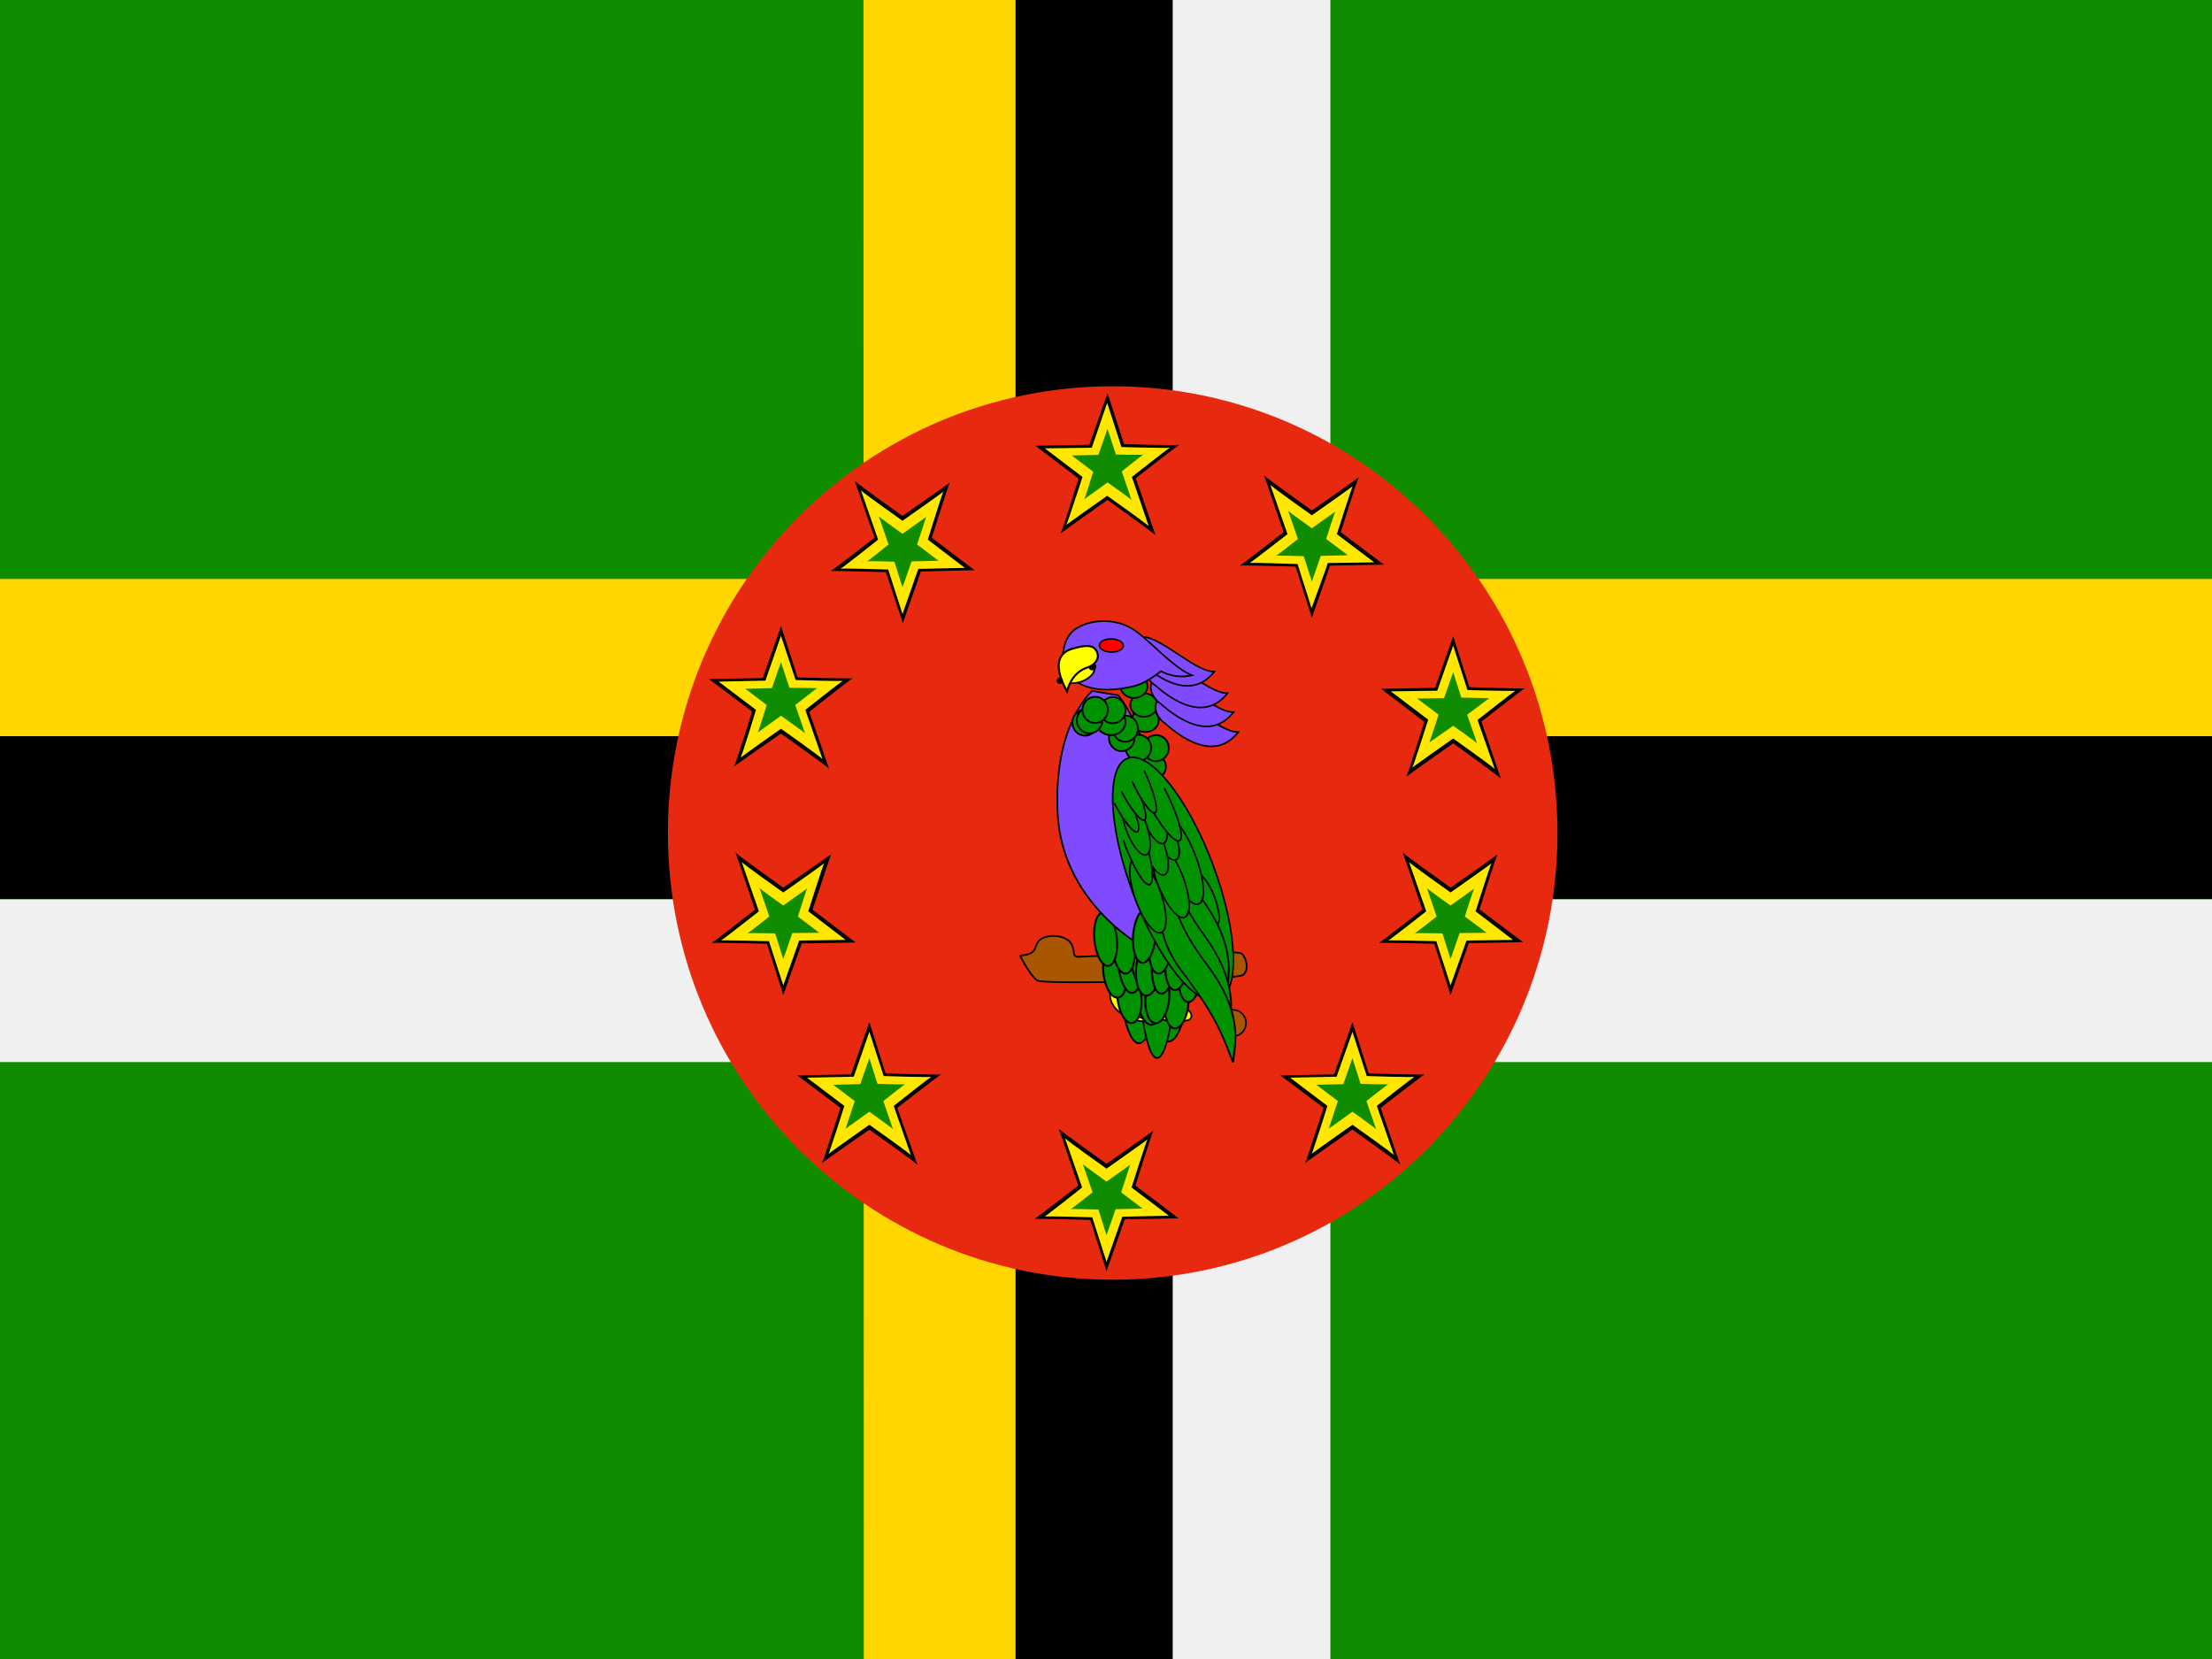<svg width="60" height="45" viewBox="0 0 60 45" fill="none" xmlns="http://www.w3.org/2000/svg">
<rect x="0" y="0" width="60" height="45" fill="#333333" stroke="none"/>
<g clip-path="url(#clip0_264_9172)">
<path fill-rule="evenodd" clip-rule="evenodd" d="M-15.291 0H75.257V45.12H-15.291V0Z" fill="#108C00"/>
<path fill-rule="evenodd" clip-rule="evenodd" d="M-15.441 15.704H75.557V20.119H-15.441V15.704Z" fill="#FFD600"/>
<path fill-rule="evenodd" clip-rule="evenodd" d="M23.422 0H27.697V45.12H23.431L23.422 0Z" fill="#FFD600"/>
<path fill-rule="evenodd" clip-rule="evenodd" d="M27.547 0H31.812V45.12H27.547V0Z" fill="black"/>
<path fill-rule="evenodd" clip-rule="evenodd" d="M-15.441 19.969H75.557V24.393H-15.441V19.969Z" fill="black"/>
<path fill-rule="evenodd" clip-rule="evenodd" d="M-15.441 24.393H75.557V28.808H-15.441V24.393Z" fill="#F0F0F0"/>
<path fill-rule="evenodd" clip-rule="evenodd" d="M31.812 0H36.086V45.12H31.812V0Z" fill="#F0F0F0"/>
<path d="M18.117 22.595C18.117 29.287 23.519 34.712 30.182 34.712C36.845 34.712 42.246 29.287 42.246 22.595C42.246 15.903 36.845 10.478 30.182 10.478C23.519 10.478 18.117 15.903 18.117 22.595Z" fill="#E72910"/>
<path fill-rule="evenodd" clip-rule="evenodd" d="M29.547 12.073L30.041 10.663L30.49 12.047C30.49 12.047 31.997 12.091 31.997 12.064C31.997 12.038 30.807 12.972 30.807 12.972L31.345 14.523C31.327 14.479 30.041 13.562 30.041 13.562C30.041 13.562 28.736 14.479 28.763 14.479C28.789 14.479 29.256 12.981 29.256 12.981L28.084 12.091L29.547 12.064V12.073Z" fill="black"/>
<path fill-rule="evenodd" clip-rule="evenodd" d="M29.618 12.135L30.032 10.928L30.42 12.126C30.42 12.126 31.733 12.161 31.733 12.144C31.733 12.126 30.702 12.937 30.702 12.937L31.16 14.276C31.142 14.232 30.032 13.448 30.032 13.448C30.032 13.448 28.904 14.241 28.922 14.241C28.939 14.241 29.362 12.937 29.362 12.937L28.34 12.161L29.609 12.144L29.618 12.135Z" fill="#FFE700"/>
<path fill-rule="evenodd" clip-rule="evenodd" d="M29.794 12.338L30.041 11.633L30.27 12.329C30.27 12.329 31.019 12.346 31.019 12.329C31.019 12.311 30.428 12.787 30.428 12.787L30.693 13.562C30.684 13.536 30.041 13.087 30.041 13.087L29.406 13.545C29.424 13.545 29.653 12.796 29.653 12.796L29.071 12.355L29.794 12.338Z" fill="#108C00"/>
<path fill-rule="evenodd" clip-rule="evenodd" d="M38.924 18.665L39.417 17.255L39.858 18.638C39.858 18.638 41.374 18.691 41.374 18.665C41.374 18.638 40.184 19.573 40.184 19.573L40.713 21.124C40.695 21.079 39.417 20.163 39.417 20.163C39.417 20.163 38.113 21.079 38.139 21.079C38.166 21.079 38.633 19.581 38.633 19.581L37.461 18.683L38.924 18.656V18.665Z" fill="black"/>
<path fill-rule="evenodd" clip-rule="evenodd" d="M38.985 18.735L39.417 17.51L39.805 18.718C39.805 18.718 41.109 18.753 41.109 18.735C41.109 18.718 40.078 19.529 40.078 19.529L40.545 20.859C40.528 20.824 39.417 20.031 39.417 20.031C39.417 20.031 38.289 20.824 38.307 20.824C38.325 20.824 38.739 19.52 38.739 19.52L37.725 18.753L38.985 18.735Z" fill="#FFE700"/>
<path fill-rule="evenodd" clip-rule="evenodd" d="M39.17 18.938L39.417 18.233L39.638 18.921L40.395 18.938L39.796 19.387C39.796 19.387 40.078 20.181 40.06 20.163C40.06 20.137 39.417 19.687 39.417 19.687L38.774 20.137L39.021 19.387L38.439 18.947L39.17 18.938Z" fill="#108C00"/>
<path fill-rule="evenodd" clip-rule="evenodd" d="M36.192 29.134L36.685 27.724L37.126 29.116C37.126 29.116 38.642 29.161 38.642 29.143C38.642 29.125 37.452 30.051 37.452 30.051L37.981 31.593C37.963 31.549 36.685 30.641 36.685 30.641C36.685 30.641 35.381 31.549 35.399 31.549C35.416 31.549 35.901 30.051 35.901 30.051L34.729 29.169L36.192 29.143V29.134Z" fill="black"/>
<path fill-rule="evenodd" clip-rule="evenodd" d="M36.254 29.205L36.685 27.988L37.073 29.187C37.073 29.187 38.377 29.231 38.377 29.205C38.377 29.178 37.346 29.998 37.346 29.998L37.813 31.337C37.796 31.293 36.685 30.509 36.685 30.509C36.685 30.509 35.557 31.302 35.575 31.302C35.593 31.302 36.007 29.998 36.007 29.998L34.993 29.231L36.254 29.205Z" fill="#FFE700"/>
<path fill-rule="evenodd" clip-rule="evenodd" d="M36.438 29.407L36.685 28.702L36.906 29.398C36.906 29.398 37.663 29.425 37.663 29.407C37.663 29.39 37.064 29.866 37.064 29.866L37.328 30.632C37.328 30.615 36.685 30.156 36.685 30.156L36.042 30.615L36.289 29.866L35.707 29.425L36.438 29.407Z" fill="#108C00"/>
<path fill-rule="evenodd" clip-rule="evenodd" d="M23.088 29.134L23.581 27.724L24.022 29.116C24.022 29.116 25.529 29.161 25.529 29.143C25.529 29.125 24.339 30.051 24.339 30.051L24.885 31.593C24.859 31.549 23.581 30.641 23.581 30.641C23.581 30.641 22.277 31.549 22.294 31.549C22.312 31.549 22.797 30.051 22.797 30.051L21.625 29.169L23.088 29.143V29.134Z" fill="black"/>
<path fill-rule="evenodd" clip-rule="evenodd" d="M23.158 29.205L23.581 27.988L23.969 29.187C23.969 29.187 25.273 29.231 25.273 29.205C25.273 29.178 24.242 29.998 24.242 29.998L24.709 31.337C24.692 31.293 23.581 30.509 23.581 30.509C23.581 30.509 22.453 31.302 22.471 31.302C22.488 31.302 22.903 29.998 22.903 29.998L21.889 29.231L23.149 29.205H23.158Z" fill="#FFE700"/>
<path fill-rule="evenodd" clip-rule="evenodd" d="M23.334 29.407L23.581 28.702L23.801 29.398C23.801 29.398 24.559 29.425 24.559 29.407C24.559 29.39 23.96 29.866 23.96 29.866L24.224 30.632C24.224 30.615 23.581 30.156 23.581 30.156L22.938 30.615L23.184 29.866L22.603 29.425L23.334 29.407Z" fill="#108C00"/>
<path fill-rule="evenodd" clip-rule="evenodd" d="M20.691 18.392L21.184 16.982L21.634 18.374C21.634 18.374 23.14 18.418 23.14 18.392C23.14 18.365 21.951 19.308 21.951 19.308L22.488 20.85C22.462 20.806 21.184 19.899 21.184 19.899C21.184 19.899 19.88 20.797 19.906 20.797C19.933 20.797 20.4 19.299 20.4 19.299L19.228 18.418L20.691 18.392Z" fill="black"/>
<path fill-rule="evenodd" clip-rule="evenodd" d="M20.761 18.462L21.184 17.246L21.581 18.445C21.581 18.445 22.876 18.489 22.876 18.462C22.876 18.436 21.845 19.255 21.845 19.255L22.312 20.595C22.294 20.551 21.184 19.767 21.184 19.767C21.184 19.767 20.056 20.56 20.082 20.56C20.109 20.56 20.506 19.255 20.506 19.255L19.492 18.489L20.761 18.462Z" fill="#FFE700"/>
<path fill-rule="evenodd" clip-rule="evenodd" d="M20.937 18.665L21.184 17.96L21.413 18.656L22.162 18.665L21.572 19.123L21.836 19.89C21.827 19.872 21.184 19.414 21.184 19.414L20.55 19.872C20.567 19.872 20.796 19.123 20.796 19.123L20.215 18.683L20.937 18.665Z" fill="#108C00"/>
<path fill-rule="evenodd" clip-rule="evenodd" d="M36.077 15.343L35.584 16.753L35.143 15.369C35.143 15.369 33.627 15.325 33.627 15.343C33.627 15.36 34.817 14.435 34.817 14.435L34.288 12.893C34.306 12.937 35.584 13.845 35.584 13.845C35.584 13.845 36.888 12.937 36.861 12.937C36.835 12.937 36.368 14.435 36.368 14.435L37.54 15.316L36.077 15.343Z" fill="black"/>
<path fill-rule="evenodd" clip-rule="evenodd" d="M36.016 15.272C36.016 15.299 35.575 16.497 35.575 16.497L35.196 15.299C35.196 15.299 33.892 15.254 33.892 15.272C33.892 15.29 34.923 14.488 34.923 14.488L34.456 13.148C34.473 13.192 35.584 13.977 35.584 13.977C35.584 13.977 36.712 13.184 36.694 13.184C36.676 13.184 36.262 14.488 36.262 14.488L37.276 15.254L36.007 15.272H36.016Z" fill="#FFE700"/>
<path fill-rule="evenodd" clip-rule="evenodd" d="M35.83 15.069L35.584 15.774L35.363 15.087C35.363 15.087 34.605 15.061 34.605 15.078C34.605 15.096 35.205 14.62 35.205 14.62L34.94 13.853C34.94 13.871 35.584 14.329 35.584 14.329L36.227 13.871C36.209 13.871 35.971 14.62 35.971 14.62L36.562 15.061L35.83 15.078V15.069Z" fill="#108C00"/>
<path fill-rule="evenodd" clip-rule="evenodd" d="M39.84 25.583L39.347 26.993L38.906 25.6C38.906 25.6 37.39 25.556 37.39 25.583C37.39 25.609 38.58 24.675 38.58 24.675L38.051 23.124C38.069 23.168 39.347 24.076 39.347 24.076C39.347 24.076 40.651 23.168 40.624 23.168C40.598 23.168 40.131 24.666 40.131 24.666L41.312 25.556L39.849 25.583H39.84Z" fill="black"/>
<path fill-rule="evenodd" clip-rule="evenodd" d="M39.779 25.512L39.347 26.728L38.959 25.53C38.959 25.53 37.655 25.495 37.655 25.512C37.655 25.53 38.686 24.719 38.686 24.719L38.219 23.38C38.236 23.424 39.347 24.208 39.347 24.208C39.347 24.208 40.475 23.415 40.457 23.415C40.439 23.415 40.025 24.719 40.025 24.719L41.039 25.495L39.77 25.512H39.779Z" fill="#FFE700"/>
<path fill-rule="evenodd" clip-rule="evenodd" d="M39.593 25.309L39.347 26.015L39.126 25.318C39.126 25.318 38.368 25.301 38.368 25.318C38.368 25.336 38.968 24.86 38.968 24.86L38.703 24.085C38.703 24.111 39.347 24.561 39.347 24.561L39.99 24.102C39.972 24.102 39.734 24.86 39.734 24.86L40.325 25.301L39.593 25.309Z" fill="#108C00"/>
<path fill-rule="evenodd" clip-rule="evenodd" d="M30.508 33.073L30.014 34.483L29.574 33.091C29.574 33.091 28.058 33.047 28.058 33.065C28.058 33.082 29.247 32.157 29.247 32.157L28.719 30.615C28.736 30.659 30.014 31.566 30.014 31.566C30.014 31.566 31.319 30.659 31.292 30.659C31.266 30.659 30.799 32.157 30.799 32.157L31.971 33.047L30.508 33.073Z" fill="black"/>
<path fill-rule="evenodd" clip-rule="evenodd" d="M30.446 32.994L30.014 34.228L29.627 33.02C29.627 33.02 28.322 32.976 28.322 33.003C28.322 33.029 29.353 32.21 29.353 32.21L28.886 30.87C28.904 30.914 30.014 31.699 30.014 31.699C30.014 31.699 31.142 30.905 31.125 30.905C31.107 30.905 30.693 32.21 30.693 32.21L31.706 32.976L30.446 33.003V32.994Z" fill="#FFE700"/>
<path fill-rule="evenodd" clip-rule="evenodd" d="M30.261 32.8L30.014 33.505L29.794 32.809C29.794 32.809 29.036 32.782 29.036 32.8C29.036 32.818 29.635 32.342 29.635 32.342L29.371 31.575C29.371 31.593 30.014 32.051 30.014 32.051L30.657 31.593L30.411 32.342L30.992 32.782L30.261 32.8Z" fill="#108C00"/>
<path fill-rule="evenodd" clip-rule="evenodd" d="M21.748 25.583L21.246 26.993L20.805 25.6C20.805 25.6 19.289 25.556 19.289 25.583C19.289 25.609 20.479 24.675 20.479 24.675L19.95 23.124C19.968 23.168 21.246 24.076 21.246 24.076L22.541 23.177L22.039 24.675L23.211 25.565L21.748 25.591V25.583Z" fill="black"/>
<path fill-rule="evenodd" clip-rule="evenodd" d="M21.678 25.512L21.246 26.728L20.858 25.53C20.858 25.53 19.554 25.495 19.554 25.512C19.554 25.53 20.585 24.719 20.585 24.719L20.118 23.38C20.136 23.424 21.246 24.208 21.246 24.208C21.246 24.208 22.374 23.415 22.356 23.415C22.339 23.415 21.924 24.719 21.924 24.719L22.938 25.495L21.678 25.512Z" fill="#FFE700"/>
<path fill-rule="evenodd" clip-rule="evenodd" d="M21.492 25.309L21.246 26.015L21.026 25.318C21.026 25.318 20.268 25.301 20.268 25.318C20.268 25.336 20.867 24.86 20.867 24.86L20.602 24.085C20.602 24.111 21.246 24.561 21.246 24.561L21.889 24.102L21.642 24.86L22.224 25.301L21.492 25.309Z" fill="#108C00"/>
<path fill-rule="evenodd" clip-rule="evenodd" d="M24.982 15.492L24.489 16.902L24.03 15.519C24.03 15.519 22.532 15.475 22.532 15.492C22.532 15.51 23.722 14.585 23.722 14.585L23.184 13.043C23.202 13.086 24.48 13.994 24.48 13.994C24.48 13.994 25.784 13.086 25.767 13.086C25.749 13.086 25.273 14.585 25.273 14.585L26.436 15.466L24.982 15.501V15.492Z" fill="black"/>
<path fill-rule="evenodd" clip-rule="evenodd" d="M24.912 15.422L24.48 16.656L24.092 15.448C24.092 15.448 22.788 15.404 22.788 15.431C22.788 15.457 23.819 14.637 23.819 14.637L23.352 13.298C23.37 13.342 24.48 14.126 24.48 14.126C24.48 14.126 25.608 13.333 25.59 13.333C25.573 13.333 25.167 14.637 25.167 14.637L26.172 15.404L24.912 15.431V15.422Z" fill="#FFE700"/>
<path fill-rule="evenodd" clip-rule="evenodd" d="M24.727 15.228L24.48 15.933L24.26 15.237C24.26 15.237 23.511 15.21 23.511 15.228C23.511 15.246 24.101 14.77 24.101 14.77L23.837 14.003C23.837 14.021 24.48 14.479 24.48 14.479L25.123 14.021L24.876 14.77L25.458 15.21L24.727 15.228Z" fill="#108C00"/>
<path d="M30.908 28.297C31.257 28.253 31.541 26.816 31.541 25.086C31.541 23.357 31.257 21.991 30.908 22.034C30.559 22.078 30.276 23.515 30.276 25.244C30.276 26.974 30.559 28.34 30.908 28.297Z" fill="#009200"/>
<path fill-rule="evenodd" clip-rule="evenodd" d="M30.483 23.009C30.369 23.588 30.299 24.378 30.299 25.242C30.299 26.105 30.369 26.878 30.483 27.428C30.541 27.703 30.608 27.922 30.683 28.069C30.72 28.142 30.758 28.196 30.797 28.23C30.836 28.265 30.873 28.278 30.908 28.273C30.944 28.269 30.981 28.247 31.019 28.203C31.058 28.159 31.096 28.095 31.134 28.012C31.208 27.847 31.276 27.611 31.333 27.322C31.447 26.743 31.518 25.953 31.518 25.089C31.518 24.226 31.447 23.453 31.333 22.903C31.276 22.628 31.208 22.409 31.134 22.262C31.096 22.189 31.058 22.135 31.019 22.1C30.981 22.066 30.944 22.053 30.908 22.057C30.873 22.062 30.836 22.084 30.797 22.128C30.758 22.172 30.72 22.236 30.683 22.319C30.608 22.484 30.541 22.719 30.483 23.009ZM30.765 22.1C30.808 22.05 30.856 22.018 30.908 22.011C30.96 22.005 31.008 22.025 31.052 22.064C31.096 22.102 31.137 22.161 31.175 22.237C31.252 22.388 31.32 22.611 31.378 22.888C31.492 23.442 31.563 24.218 31.563 25.084C31.563 25.949 31.492 26.742 31.378 27.325C31.32 27.617 31.252 27.857 31.175 28.027C31.137 28.112 31.096 28.181 31.052 28.231C31.008 28.281 30.96 28.313 30.908 28.32C30.856 28.326 30.808 28.306 30.765 28.267C30.721 28.228 30.68 28.169 30.641 28.094C30.564 27.942 30.496 27.72 30.439 27.443C30.324 26.889 30.253 26.113 30.253 25.247C30.253 24.382 30.324 23.588 30.439 23.005C30.496 22.714 30.564 22.474 30.641 22.304C30.68 22.218 30.721 22.149 30.765 22.1Z" fill="black"/>
<path d="M31.716 28.25C32.091 28.203 32.394 26.763 32.394 25.034C32.394 23.305 32.091 21.941 31.716 21.988C31.342 22.034 31.039 23.474 31.039 25.203C31.039 26.933 31.342 28.297 31.716 28.25Z" fill="#009200"/>
<path fill-rule="evenodd" clip-rule="evenodd" d="M31.261 22.967C31.138 23.547 31.063 24.337 31.063 25.201C31.063 26.064 31.138 26.835 31.261 27.385C31.322 27.66 31.394 27.877 31.474 28.023C31.514 28.096 31.555 28.15 31.596 28.184C31.637 28.218 31.678 28.231 31.716 28.226C31.755 28.221 31.796 28.198 31.837 28.154C31.878 28.11 31.919 28.046 31.959 27.963C32.039 27.797 32.111 27.561 32.172 27.271C32.294 26.691 32.37 25.901 32.37 25.037C32.37 24.174 32.294 23.402 32.172 22.853C32.111 22.578 32.039 22.36 31.959 22.214C31.919 22.141 31.878 22.088 31.837 22.054C31.796 22.02 31.755 22.007 31.716 22.012C31.678 22.016 31.637 22.04 31.596 22.084C31.555 22.128 31.514 22.192 31.474 22.275C31.394 22.441 31.322 22.677 31.261 22.967ZM31.564 22.053C31.611 22.003 31.662 21.971 31.716 21.964C31.771 21.957 31.822 21.976 31.869 22.015C31.916 22.053 31.96 22.112 32.001 22.187C32.084 22.338 32.157 22.56 32.219 22.837C32.342 23.39 32.418 24.165 32.418 25.031C32.418 25.897 32.342 26.691 32.219 27.275C32.157 27.567 32.084 27.808 32.001 27.979C31.96 28.065 31.916 28.134 31.869 28.185C31.822 28.235 31.771 28.267 31.716 28.274C31.662 28.281 31.611 28.261 31.564 28.223C31.517 28.184 31.473 28.126 31.432 28.05C31.349 27.9 31.276 27.677 31.214 27.401C31.091 26.847 31.015 26.072 31.015 25.206C31.015 24.341 31.091 23.547 31.214 22.962C31.276 22.671 31.349 22.43 31.432 22.258C31.473 22.173 31.517 22.103 31.564 22.053Z" fill="black"/>
<path d="M31.396 28.697C31.695 28.66 31.938 27.087 31.938 25.185C31.938 23.283 31.695 21.771 31.396 21.809C31.096 21.846 30.854 23.419 30.854 25.321C30.854 27.223 31.096 28.735 31.396 28.697Z" fill="#009200"/>
<path fill-rule="evenodd" clip-rule="evenodd" d="M31.035 22.866C30.937 23.5 30.876 24.368 30.876 25.318C30.876 26.268 30.937 27.121 31.035 27.73C31.084 28.035 31.142 28.278 31.206 28.442C31.238 28.525 31.271 28.586 31.304 28.625C31.338 28.665 31.369 28.678 31.396 28.675C31.423 28.672 31.454 28.65 31.488 28.602C31.521 28.555 31.554 28.485 31.586 28.395C31.65 28.215 31.708 27.957 31.757 27.64C31.855 27.006 31.916 26.138 31.916 25.188C31.916 24.238 31.855 23.386 31.757 22.776C31.708 22.471 31.65 22.228 31.586 22.064C31.554 21.981 31.521 21.92 31.488 21.881C31.454 21.842 31.423 21.828 31.396 21.831C31.369 21.835 31.338 21.856 31.304 21.904C31.271 21.951 31.238 22.021 31.206 22.111C31.142 22.291 31.084 22.549 31.035 22.866ZM31.269 21.881C31.306 21.828 31.348 21.792 31.396 21.786C31.444 21.78 31.486 21.806 31.523 21.849C31.56 21.893 31.595 21.959 31.628 22.043C31.693 22.211 31.752 22.457 31.801 22.764C31.899 23.376 31.96 24.231 31.96 25.183C31.96 26.134 31.899 27.004 31.801 27.641C31.752 27.96 31.693 28.221 31.628 28.405C31.595 28.498 31.56 28.572 31.523 28.625C31.486 28.678 31.444 28.714 31.396 28.72C31.348 28.726 31.306 28.7 31.269 28.657C31.232 28.613 31.197 28.547 31.164 28.463C31.099 28.295 31.04 28.049 30.991 27.743C30.892 27.13 30.832 26.276 30.832 25.324C30.832 24.372 30.892 23.502 30.991 22.865C31.04 22.546 31.099 22.285 31.164 22.101C31.197 22.008 31.232 21.934 31.269 21.881Z" fill="black"/>
<path fill-rule="evenodd" clip-rule="evenodd" d="M27.675 25.916C28.225 25.889 27.987 25.614 28.262 25.458C28.537 25.312 28.931 25.403 29.05 25.587C29.169 25.77 29.077 25.953 29.233 25.953C29.389 25.953 33.541 25.724 33.687 25.871C33.834 26.026 33.871 26.329 33.715 26.448C33.568 26.576 28.317 26.723 28.133 26.595C27.95 26.466 27.675 25.953 27.675 25.916Z" fill="#A95600"/>
<path fill-rule="evenodd" clip-rule="evenodd" d="M28.273 25.478C28.174 25.534 28.148 25.603 28.12 25.677C28.112 25.699 28.103 25.722 28.092 25.745C28.069 25.794 28.035 25.84 27.971 25.875C27.912 25.907 27.829 25.929 27.706 25.938C27.707 25.939 27.707 25.94 27.708 25.942C27.716 25.959 27.727 25.982 27.741 26.009C27.77 26.064 27.809 26.135 27.855 26.209C27.901 26.283 27.952 26.36 28.003 26.426C28.054 26.492 28.104 26.546 28.146 26.576C28.148 26.577 28.155 26.58 28.17 26.584C28.184 26.587 28.203 26.59 28.227 26.593C28.275 26.599 28.34 26.604 28.421 26.608C28.582 26.616 28.802 26.62 29.062 26.621C29.582 26.623 30.26 26.613 30.937 26.595C31.614 26.576 32.29 26.55 32.805 26.52C33.063 26.505 33.281 26.49 33.438 26.474C33.517 26.466 33.58 26.458 33.626 26.45C33.649 26.446 33.667 26.442 33.68 26.438C33.687 26.436 33.692 26.434 33.695 26.433C33.699 26.431 33.7 26.431 33.7 26.431L33.7 26.43L33.701 26.43C33.77 26.377 33.799 26.281 33.792 26.175C33.784 26.07 33.74 25.96 33.671 25.887C33.671 25.887 33.67 25.886 33.667 25.884C33.664 25.883 33.66 25.881 33.655 25.88C33.644 25.876 33.63 25.873 33.611 25.87C33.574 25.864 33.522 25.859 33.459 25.855C33.332 25.847 33.157 25.844 32.951 25.845C32.539 25.845 32.002 25.86 31.464 25.88C30.776 25.905 30.087 25.937 29.659 25.957C29.419 25.969 29.261 25.976 29.233 25.976C29.189 25.976 29.158 25.963 29.137 25.936C29.118 25.91 29.111 25.876 29.105 25.842C29.104 25.833 29.102 25.823 29.101 25.813C29.091 25.748 29.079 25.674 29.031 25.599C28.976 25.515 28.855 25.448 28.71 25.421C28.566 25.394 28.404 25.408 28.273 25.478ZM27.675 25.916L27.674 25.894C27.81 25.887 27.894 25.865 27.949 25.835C28.003 25.806 28.03 25.768 28.051 25.726C28.059 25.707 28.067 25.688 28.075 25.667C28.103 25.591 28.136 25.503 28.25 25.438L28.251 25.438L28.251 25.438C28.394 25.362 28.567 25.348 28.718 25.376C28.869 25.404 29.005 25.475 29.069 25.574C29.124 25.658 29.136 25.743 29.146 25.807C29.147 25.817 29.149 25.826 29.15 25.835C29.156 25.869 29.162 25.893 29.174 25.908C29.183 25.921 29.199 25.93 29.233 25.93C29.261 25.93 29.416 25.923 29.654 25.912C30.08 25.892 30.771 25.859 31.463 25.834C32.001 25.814 32.539 25.8 32.951 25.799C33.158 25.798 33.333 25.801 33.462 25.809C33.526 25.813 33.579 25.818 33.618 25.825C33.638 25.828 33.655 25.832 33.669 25.836C33.682 25.84 33.695 25.846 33.703 25.854L33.704 25.855L33.704 25.855C33.781 25.937 33.829 26.057 33.837 26.171C33.846 26.285 33.815 26.4 33.729 26.466C33.724 26.47 33.718 26.473 33.713 26.475C33.707 26.478 33.7 26.48 33.693 26.482C33.677 26.486 33.657 26.491 33.634 26.495C33.587 26.503 33.522 26.511 33.443 26.519C33.284 26.535 33.066 26.551 32.808 26.566C32.292 26.596 31.616 26.622 30.938 26.64C30.261 26.659 29.583 26.669 29.062 26.667C28.802 26.666 28.581 26.661 28.419 26.653C28.338 26.649 28.271 26.644 28.222 26.638C28.197 26.635 28.176 26.632 28.16 26.628C28.145 26.625 28.13 26.62 28.12 26.613C28.071 26.579 28.018 26.521 27.966 26.454C27.914 26.386 27.862 26.308 27.816 26.233C27.77 26.158 27.729 26.086 27.701 26.03C27.686 26.003 27.674 25.979 27.666 25.96C27.662 25.951 27.659 25.943 27.657 25.936C27.655 25.933 27.654 25.93 27.654 25.927C27.653 25.924 27.652 25.921 27.652 25.916H27.675Z" fill="black"/>
<path fill-rule="evenodd" clip-rule="evenodd" d="M30.547 27.003C30.547 27.369 31.174 27.257 31.191 27.563C31.181 27.888 30.136 27.596 30.11 27.003C30.136 26.409 31.141 26.104 31.165 26.444C31.181 26.724 30.546 26.636 30.546 27.003H30.547Z" fill="#FFFF00"/>
<path fill-rule="evenodd" clip-rule="evenodd" d="M30.132 27.003C30.145 27.285 30.402 27.501 30.665 27.607C30.796 27.659 30.924 27.683 31.02 27.674C31.067 27.67 31.104 27.658 31.13 27.639C31.154 27.621 31.168 27.597 31.169 27.564C31.165 27.497 31.129 27.453 31.072 27.417C31.019 27.384 30.951 27.36 30.879 27.335C30.871 27.332 30.863 27.329 30.855 27.326C30.776 27.298 30.694 27.267 30.632 27.219C30.573 27.173 30.532 27.112 30.526 27.024H30.524V27.003C30.524 26.903 30.568 26.834 30.631 26.783C30.694 26.733 30.776 26.7 30.854 26.67C30.863 26.666 30.873 26.663 30.883 26.659C30.951 26.634 31.015 26.61 31.063 26.579C31.116 26.545 31.146 26.504 31.143 26.445C31.14 26.409 31.125 26.382 31.1 26.363C31.075 26.343 31.038 26.331 30.991 26.326C30.898 26.317 30.773 26.34 30.647 26.393C30.393 26.5 30.145 26.719 30.132 27.003ZM30.569 26.981C30.574 26.908 30.609 26.857 30.659 26.817C30.715 26.772 30.791 26.741 30.869 26.711C30.879 26.708 30.888 26.704 30.898 26.701C30.966 26.675 31.034 26.65 31.087 26.616C31.148 26.577 31.191 26.523 31.186 26.442L31.186 26.442L31.186 26.442C31.183 26.393 31.162 26.355 31.127 26.328C31.093 26.302 31.047 26.288 30.996 26.282C30.893 26.272 30.761 26.298 30.63 26.353C30.369 26.462 30.102 26.692 30.088 27.002L30.088 27.003L30.088 27.003C30.102 27.313 30.38 27.54 30.648 27.647C30.783 27.701 30.919 27.727 31.023 27.718C31.076 27.713 31.122 27.7 31.156 27.674C31.191 27.648 31.211 27.611 31.213 27.564L31.213 27.563L31.213 27.562C31.208 27.476 31.16 27.42 31.095 27.38C31.038 27.344 30.965 27.318 30.894 27.293C30.886 27.291 30.878 27.288 30.87 27.285C30.79 27.257 30.715 27.228 30.659 27.184C30.605 27.142 30.569 27.087 30.569 27.003V26.981H30.569Z" fill="black"/>
<path fill-rule="evenodd" clip-rule="evenodd" d="M30.914 27.012C30.914 27.378 31.541 27.267 31.557 27.573C31.548 27.897 30.503 27.605 30.477 27.012C30.503 26.418 31.508 26.113 31.531 26.453C31.548 26.733 30.913 26.645 30.913 27.012H30.914Z" fill="#FFFF00"/>
<path fill-rule="evenodd" clip-rule="evenodd" d="M30.499 27.012C30.512 27.294 30.769 27.51 31.031 27.616C31.162 27.668 31.291 27.692 31.386 27.683C31.434 27.679 31.471 27.667 31.496 27.648C31.52 27.631 31.534 27.606 31.535 27.573C31.532 27.506 31.495 27.462 31.438 27.426C31.385 27.393 31.318 27.369 31.246 27.344C31.238 27.341 31.23 27.338 31.222 27.335C31.143 27.308 31.061 27.277 30.999 27.228C30.94 27.183 30.899 27.121 30.893 27.034H30.891V27.012C30.891 26.912 30.934 26.843 30.998 26.792C31.06 26.742 31.142 26.709 31.22 26.679C31.23 26.676 31.24 26.672 31.249 26.669C31.318 26.643 31.382 26.619 31.43 26.588C31.483 26.554 31.513 26.513 31.509 26.454C31.507 26.418 31.492 26.391 31.467 26.372C31.441 26.353 31.404 26.34 31.358 26.335C31.265 26.326 31.14 26.349 31.014 26.402C30.759 26.509 30.512 26.728 30.499 27.012ZM30.935 26.99C30.941 26.918 30.975 26.866 31.025 26.826C31.081 26.781 31.157 26.75 31.236 26.72C31.245 26.717 31.255 26.713 31.264 26.71C31.332 26.684 31.401 26.659 31.453 26.625C31.514 26.586 31.558 26.532 31.553 26.451L31.553 26.451L31.553 26.451C31.55 26.402 31.528 26.364 31.494 26.338C31.459 26.311 31.414 26.297 31.362 26.292C31.26 26.281 31.127 26.307 30.997 26.362C30.736 26.471 30.468 26.701 30.455 27.011L30.455 27.012L30.455 27.013C30.468 27.322 30.747 27.549 31.015 27.657C31.15 27.711 31.286 27.736 31.39 27.727C31.442 27.722 31.488 27.709 31.522 27.683C31.557 27.658 31.578 27.621 31.579 27.573L31.579 27.572L31.579 27.571C31.575 27.485 31.526 27.43 31.461 27.389C31.404 27.353 31.331 27.327 31.261 27.303C31.253 27.3 31.245 27.297 31.237 27.294C31.157 27.266 31.081 27.237 31.026 27.194C30.971 27.151 30.936 27.096 30.936 27.012V26.99H30.935Z" fill="black"/>
<path fill-rule="evenodd" clip-rule="evenodd" d="M31.308 26.993C31.308 27.36 31.935 27.248 31.951 27.554C31.942 27.879 30.897 27.586 30.871 26.993C30.897 26.399 31.902 26.095 31.925 26.434C31.942 26.715 31.307 26.627 31.307 26.993H31.308Z" fill="#FFFF00"/>
<path fill-rule="evenodd" clip-rule="evenodd" d="M30.893 26.993C30.906 27.276 31.163 27.492 31.425 27.598C31.556 27.65 31.685 27.674 31.78 27.665C31.828 27.661 31.865 27.649 31.89 27.63C31.914 27.612 31.928 27.588 31.929 27.555C31.925 27.488 31.889 27.443 31.832 27.408C31.779 27.375 31.712 27.351 31.64 27.325C31.632 27.323 31.624 27.32 31.616 27.317C31.537 27.289 31.455 27.258 31.393 27.21C31.334 27.164 31.293 27.103 31.287 27.015H31.285V26.993C31.285 26.894 31.328 26.825 31.392 26.774C31.454 26.724 31.536 26.69 31.614 26.661C31.624 26.657 31.634 26.654 31.643 26.65C31.712 26.625 31.776 26.601 31.824 26.57C31.877 26.536 31.907 26.495 31.903 26.436C31.901 26.399 31.886 26.373 31.861 26.354C31.835 26.334 31.799 26.322 31.752 26.317C31.659 26.308 31.534 26.331 31.407 26.384C31.153 26.491 30.906 26.709 30.893 26.993ZM31.329 26.971C31.335 26.899 31.369 26.848 31.419 26.808C31.476 26.763 31.551 26.732 31.63 26.702C31.639 26.698 31.649 26.695 31.659 26.691C31.726 26.666 31.795 26.641 31.847 26.607C31.909 26.567 31.952 26.514 31.947 26.433L31.947 26.433L31.947 26.433C31.944 26.384 31.922 26.346 31.888 26.319C31.854 26.293 31.808 26.279 31.756 26.273C31.654 26.263 31.521 26.289 31.391 26.344C31.13 26.453 30.863 26.683 30.849 26.992L30.849 26.993L30.849 26.994C30.863 27.304 31.141 27.53 31.409 27.638C31.544 27.692 31.68 27.718 31.784 27.709C31.836 27.704 31.882 27.69 31.916 27.665C31.951 27.639 31.972 27.602 31.973 27.555L31.973 27.554L31.973 27.553C31.969 27.467 31.92 27.411 31.855 27.37C31.798 27.335 31.726 27.309 31.655 27.284C31.647 27.281 31.639 27.279 31.631 27.276C31.551 27.248 31.475 27.219 31.42 27.175C31.365 27.133 31.33 27.077 31.33 26.993V26.971H31.329Z" fill="black"/>
<path fill-rule="evenodd" clip-rule="evenodd" d="M31.675 26.993C31.675 27.36 32.301 27.248 32.318 27.554C32.308 27.879 31.264 27.586 31.237 26.993C31.264 26.399 32.269 26.095 32.292 26.434C32.308 26.715 31.673 26.627 31.673 26.993H31.675Z" fill="#FFFF00"/>
<path fill-rule="evenodd" clip-rule="evenodd" d="M31.259 26.993C31.272 27.276 31.529 27.492 31.792 27.598C31.923 27.65 32.052 27.674 32.147 27.665C32.194 27.661 32.232 27.649 32.257 27.63C32.281 27.612 32.295 27.588 32.296 27.555C32.292 27.488 32.256 27.443 32.199 27.408C32.146 27.375 32.078 27.351 32.006 27.325C31.999 27.323 31.991 27.32 31.983 27.317C31.904 27.289 31.822 27.258 31.759 27.21C31.701 27.164 31.659 27.103 31.654 27.015H31.651V26.993C31.651 26.894 31.695 26.825 31.759 26.774C31.821 26.724 31.903 26.69 31.981 26.661C31.991 26.657 32.001 26.654 32.01 26.65C32.079 26.625 32.142 26.601 32.19 26.57C32.244 26.536 32.273 26.495 32.27 26.436C32.268 26.399 32.252 26.373 32.228 26.354C32.202 26.334 32.165 26.322 32.119 26.317C32.026 26.308 31.901 26.331 31.774 26.384C31.52 26.491 31.272 26.709 31.259 26.993ZM31.696 26.971C31.702 26.899 31.736 26.848 31.786 26.808C31.842 26.763 31.918 26.732 31.997 26.702C32.006 26.698 32.016 26.695 32.025 26.691C32.093 26.666 32.162 26.641 32.214 26.607C32.275 26.567 32.319 26.514 32.314 26.433L32.314 26.433L32.314 26.433C32.31 26.384 32.289 26.346 32.254 26.319C32.22 26.293 32.175 26.279 32.123 26.273C32.02 26.263 31.888 26.289 31.757 26.344C31.497 26.453 31.229 26.683 31.216 26.992L31.216 26.993L31.216 26.994C31.229 27.304 31.508 27.53 31.776 27.638C31.911 27.692 32.047 27.718 32.151 27.709C32.203 27.704 32.249 27.69 32.283 27.665C32.318 27.639 32.339 27.602 32.34 27.555L32.34 27.554L32.34 27.553C32.335 27.467 32.287 27.411 32.222 27.37C32.165 27.335 32.092 27.309 32.021 27.284C32.013 27.281 32.005 27.279 31.997 27.276C31.918 27.248 31.842 27.219 31.786 27.175C31.732 27.133 31.697 27.077 31.697 26.993V26.971H31.696Z" fill="black"/>
<path d="M33.439 28.108C33.634 28.112 33.795 27.954 33.798 27.756C33.802 27.558 33.647 27.395 33.452 27.391C33.257 27.388 33.096 27.545 33.093 27.743C33.089 27.941 33.244 28.105 33.439 28.108Z" fill="#A95600"/>
<path fill-rule="evenodd" clip-rule="evenodd" d="M33.451 27.412C33.268 27.409 33.117 27.557 33.113 27.744C33.11 27.931 33.256 28.084 33.44 28.087C33.623 28.091 33.775 27.943 33.778 27.756C33.781 27.569 33.635 27.415 33.451 27.412ZM33.072 27.743C33.076 27.534 33.245 27.367 33.452 27.371C33.659 27.375 33.823 27.548 33.819 27.757C33.815 27.966 33.645 28.133 33.439 28.129C33.232 28.125 33.068 27.952 33.072 27.743Z" fill="black"/>
<path d="M31.245 27.795C31.423 27.777 31.535 27.448 31.496 27.059C31.456 26.671 31.28 26.371 31.102 26.389C30.924 26.407 30.811 26.736 30.851 27.125C30.89 27.513 31.067 27.813 31.245 27.795Z" fill="#009200"/>
<path fill-rule="evenodd" clip-rule="evenodd" d="M30.92 26.627C30.876 26.755 30.858 26.931 30.878 27.122C30.897 27.313 30.95 27.482 31.019 27.599C31.089 27.718 31.17 27.776 31.242 27.769C31.314 27.761 31.382 27.689 31.427 27.558C31.471 27.429 31.489 27.253 31.469 27.062C31.45 26.871 31.397 26.703 31.328 26.585C31.258 26.466 31.177 26.408 31.105 26.416C31.032 26.423 30.965 26.495 30.92 26.627ZM30.87 26.609C30.916 26.474 30.994 26.373 31.099 26.362C31.205 26.352 31.302 26.435 31.374 26.558C31.448 26.683 31.502 26.86 31.522 27.057C31.542 27.254 31.524 27.437 31.477 27.575C31.431 27.71 31.353 27.811 31.247 27.822C31.142 27.833 31.045 27.749 30.973 27.626C30.899 27.501 30.844 27.325 30.824 27.128C30.804 26.93 30.823 26.747 30.87 26.609Z" fill="black"/>
<path d="M30.706 27.749C30.884 27.731 30.996 27.401 30.957 27.013C30.917 26.624 30.741 26.324 30.563 26.342C30.385 26.36 30.273 26.69 30.312 27.078C30.351 27.467 30.528 27.767 30.706 27.749Z" fill="#009200"/>
<path fill-rule="evenodd" clip-rule="evenodd" d="M30.381 26.58C30.337 26.709 30.319 26.884 30.338 27.076C30.358 27.267 30.411 27.435 30.48 27.552C30.55 27.672 30.631 27.73 30.703 27.722C30.775 27.715 30.843 27.642 30.887 27.511C30.931 27.382 30.95 27.207 30.93 27.015C30.911 26.824 30.858 26.656 30.789 26.539C30.718 26.419 30.638 26.362 30.566 26.369C30.493 26.376 30.426 26.449 30.381 26.58ZM30.331 26.563C30.377 26.428 30.454 26.326 30.56 26.316C30.666 26.305 30.762 26.389 30.835 26.512C30.909 26.637 30.963 26.813 30.983 27.01C31.003 27.207 30.985 27.391 30.938 27.528C30.892 27.663 30.814 27.765 30.708 27.775C30.603 27.786 30.506 27.703 30.434 27.579C30.36 27.454 30.305 27.278 30.285 27.081C30.265 26.884 30.284 26.7 30.331 26.563Z" fill="black"/>
<path d="M30.323 27.06C30.501 27.042 30.613 26.712 30.574 26.324C30.534 25.936 30.358 25.635 30.18 25.654C30.002 25.672 29.889 26.001 29.929 26.389C29.968 26.778 30.145 27.078 30.323 27.06Z" fill="#009200"/>
<path fill-rule="evenodd" clip-rule="evenodd" d="M29.998 25.891C29.954 26.02 29.936 26.195 29.955 26.387C29.975 26.578 30.028 26.746 30.097 26.863C30.167 26.983 30.247 27.041 30.32 27.033C30.392 27.026 30.46 26.953 30.504 26.822C30.548 26.693 30.566 26.518 30.547 26.327C30.527 26.135 30.474 25.967 30.406 25.85C30.335 25.73 30.255 25.673 30.182 25.68C30.11 25.687 30.043 25.76 29.998 25.891ZM29.947 25.874C29.993 25.739 30.071 25.638 30.177 25.627C30.283 25.616 30.379 25.7 30.452 25.823C30.525 25.948 30.58 26.124 30.6 26.321C30.62 26.518 30.602 26.702 30.555 26.839C30.509 26.974 30.431 27.076 30.325 27.086C30.22 27.097 30.123 27.014 30.051 26.891C29.977 26.765 29.922 26.589 29.902 26.392C29.882 26.195 29.9 26.012 29.947 25.874Z" fill="black"/>
<path d="M30.718 26.934C30.886 26.917 30.986 26.559 30.943 26.134C30.9 25.71 30.729 25.379 30.562 25.396C30.394 25.413 30.293 25.771 30.336 26.196C30.379 26.621 30.55 26.951 30.718 26.934Z" fill="#009200"/>
<path fill-rule="evenodd" clip-rule="evenodd" d="M30.396 25.651C30.356 25.791 30.342 25.983 30.363 26.193C30.384 26.403 30.437 26.588 30.504 26.718C30.538 26.783 30.575 26.833 30.611 26.865C30.648 26.898 30.683 26.911 30.715 26.907C30.747 26.904 30.779 26.884 30.808 26.845C30.838 26.806 30.864 26.75 30.883 26.68C30.923 26.539 30.938 26.347 30.916 26.137C30.895 25.927 30.842 25.742 30.775 25.612C30.741 25.547 30.705 25.497 30.668 25.465C30.631 25.433 30.596 25.42 30.564 25.423C30.532 25.426 30.501 25.446 30.471 25.485C30.442 25.524 30.416 25.58 30.396 25.651ZM30.428 25.452C30.463 25.406 30.507 25.374 30.559 25.369C30.611 25.364 30.66 25.386 30.704 25.424C30.747 25.462 30.788 25.518 30.823 25.587C30.894 25.724 30.948 25.917 30.97 26.132C30.992 26.346 30.977 26.546 30.936 26.695C30.915 26.769 30.887 26.832 30.851 26.878C30.816 26.924 30.772 26.956 30.721 26.961C30.669 26.966 30.619 26.945 30.576 26.906C30.532 26.868 30.492 26.812 30.456 26.743C30.385 26.606 30.331 26.414 30.309 26.199C30.287 25.984 30.302 25.785 30.344 25.636C30.365 25.561 30.393 25.498 30.428 25.452Z" fill="black"/>
<path d="M31.473 27.025C31.641 27.008 31.744 26.669 31.703 26.269C31.662 25.869 31.494 25.558 31.326 25.575C31.158 25.592 31.055 25.93 31.096 26.331C31.137 26.731 31.306 27.042 31.473 27.025Z" fill="#009200"/>
<path fill-rule="evenodd" clip-rule="evenodd" d="M31.158 25.817C31.118 25.949 31.102 26.13 31.122 26.328C31.142 26.526 31.194 26.7 31.26 26.822C31.293 26.883 31.329 26.93 31.366 26.96C31.403 26.99 31.438 27.002 31.471 26.999C31.503 26.995 31.535 26.976 31.565 26.939C31.595 26.903 31.621 26.85 31.641 26.783C31.681 26.651 31.697 26.469 31.677 26.272C31.657 26.074 31.605 25.9 31.539 25.778C31.506 25.717 31.47 25.67 31.433 25.64C31.397 25.61 31.361 25.598 31.329 25.601C31.296 25.604 31.264 25.623 31.234 25.66C31.204 25.697 31.178 25.75 31.158 25.817ZM31.193 25.627C31.229 25.583 31.272 25.554 31.323 25.549C31.374 25.543 31.423 25.564 31.467 25.599C31.51 25.635 31.55 25.688 31.585 25.753C31.655 25.882 31.709 26.064 31.729 26.266C31.75 26.469 31.734 26.658 31.692 26.799C31.67 26.869 31.642 26.929 31.606 26.973C31.571 27.017 31.527 27.046 31.476 27.051C31.425 27.056 31.376 27.036 31.333 27C31.289 26.965 31.249 26.912 31.214 26.847C31.144 26.718 31.091 26.536 31.07 26.333C31.049 26.131 31.065 25.942 31.108 25.801C31.129 25.731 31.158 25.671 31.193 25.627Z" fill="black"/>
<path d="M31.061 26.772C31.228 26.755 31.331 26.417 31.29 26.016C31.25 25.616 31.081 25.305 30.913 25.322C30.746 25.339 30.643 25.677 30.683 26.078C30.724 26.478 30.893 26.789 31.061 26.772Z" fill="#009200"/>
<path fill-rule="evenodd" clip-rule="evenodd" d="M30.745 25.564C30.705 25.696 30.69 25.878 30.71 26.075C30.73 26.273 30.782 26.447 30.848 26.569C30.881 26.63 30.917 26.677 30.953 26.707C30.99 26.737 31.025 26.749 31.058 26.746C31.091 26.743 31.123 26.724 31.152 26.687C31.182 26.65 31.208 26.597 31.229 26.53C31.269 26.398 31.284 26.216 31.264 26.019C31.244 25.821 31.193 25.647 31.126 25.525C31.093 25.464 31.057 25.417 31.02 25.387C30.984 25.357 30.949 25.345 30.916 25.348C30.883 25.351 30.851 25.371 30.822 25.407C30.792 25.444 30.766 25.497 30.745 25.564ZM30.78 25.374C30.816 25.33 30.86 25.301 30.911 25.296C30.962 25.291 31.01 25.311 31.054 25.346C31.098 25.382 31.137 25.435 31.173 25.5C31.243 25.629 31.296 25.811 31.317 26.014C31.337 26.216 31.322 26.405 31.279 26.546C31.258 26.616 31.229 26.676 31.194 26.72C31.158 26.764 31.114 26.793 31.063 26.798C31.012 26.804 30.964 26.784 30.92 26.747C30.877 26.712 30.837 26.659 30.801 26.594C30.731 26.465 30.678 26.283 30.657 26.081C30.637 25.878 30.652 25.689 30.695 25.548C30.717 25.478 30.745 25.418 30.78 25.374Z" fill="black"/>
<path d="M30.545 26.41C30.712 26.393 30.815 26.055 30.775 25.654C30.734 25.254 30.565 24.943 30.398 24.96C30.23 24.977 30.127 25.315 30.168 25.716C30.209 26.116 30.377 26.427 30.545 26.41Z" fill="#009200"/>
<path fill-rule="evenodd" clip-rule="evenodd" d="M30.23 25.201C30.189 25.334 30.174 25.515 30.194 25.713C30.214 25.911 30.266 26.085 30.332 26.207C30.365 26.268 30.401 26.314 30.438 26.345C30.474 26.375 30.509 26.387 30.542 26.384C30.575 26.381 30.607 26.361 30.637 26.325C30.666 26.288 30.692 26.235 30.713 26.168C30.753 26.035 30.768 25.854 30.748 25.657C30.728 25.459 30.677 25.285 30.61 25.163C30.577 25.102 30.541 25.055 30.505 25.025C30.468 24.995 30.433 24.983 30.4 24.986C30.367 24.989 30.335 25.008 30.306 25.045C30.276 25.082 30.25 25.135 30.23 25.201ZM30.265 25.012C30.3 24.968 30.344 24.939 30.395 24.933C30.446 24.928 30.494 24.948 30.538 24.984C30.582 25.02 30.622 25.073 30.657 25.138C30.727 25.267 30.78 25.448 30.801 25.651C30.821 25.854 30.806 26.043 30.763 26.183C30.742 26.254 30.713 26.314 30.678 26.358C30.642 26.401 30.598 26.431 30.547 26.436C30.497 26.441 30.448 26.421 30.404 26.385C30.361 26.349 30.321 26.297 30.285 26.232C30.215 26.103 30.162 25.921 30.142 25.718C30.121 25.515 30.137 25.327 30.179 25.186C30.201 25.116 30.229 25.056 30.265 25.012Z" fill="black"/>
<path d="M30.063 26.201C30.23 26.184 30.333 25.846 30.293 25.445C30.252 25.045 30.083 24.734 29.916 24.751C29.748 24.768 29.645 25.106 29.686 25.507C29.727 25.907 29.895 26.218 30.063 26.201Z" fill="#009200"/>
<path fill-rule="evenodd" clip-rule="evenodd" d="M29.748 24.992C29.707 25.125 29.692 25.306 29.712 25.504C29.732 25.702 29.784 25.876 29.85 25.998C29.883 26.059 29.919 26.106 29.956 26.136C29.992 26.166 30.027 26.178 30.06 26.175C30.093 26.172 30.125 26.152 30.155 26.116C30.185 26.079 30.211 26.026 30.231 25.959C30.271 25.826 30.287 25.645 30.267 25.448C30.247 25.25 30.195 25.076 30.129 24.954C30.096 24.893 30.059 24.846 30.023 24.816C29.986 24.786 29.951 24.774 29.918 24.777C29.886 24.78 29.854 24.799 29.824 24.836C29.794 24.873 29.768 24.926 29.748 24.992ZM29.783 24.803C29.818 24.759 29.862 24.73 29.913 24.724C29.964 24.719 30.013 24.739 30.056 24.775C30.1 24.811 30.14 24.864 30.175 24.929C30.245 25.058 30.298 25.239 30.319 25.442C30.34 25.645 30.324 25.834 30.281 25.974C30.26 26.045 30.231 26.105 30.196 26.149C30.16 26.192 30.117 26.222 30.066 26.227C30.015 26.232 29.966 26.212 29.922 26.176C29.879 26.14 29.839 26.088 29.804 26.023C29.733 25.894 29.68 25.712 29.66 25.509C29.639 25.306 29.655 25.118 29.698 24.977C29.719 24.907 29.747 24.847 29.783 24.803Z" fill="black"/>
<path fill-rule="evenodd" clip-rule="evenodd" d="M29.618 18.75C29.618 18.75 28.546 19.666 28.692 22.131C28.857 24.606 31.121 25.752 31.121 25.752C31.121 25.752 31.689 25.046 31.598 23.048C31.414 20.133 30.333 18.859 30.333 18.859L29.618 18.74V18.75Z" fill="#804BFF"/>
<path fill-rule="evenodd" clip-rule="evenodd" d="M29.595 18.713L30.345 18.838L30.35 18.845L30.333 18.859C30.35 18.845 30.35 18.845 30.35 18.845L30.35 18.845L30.351 18.845L30.351 18.846L30.354 18.849C30.356 18.851 30.359 18.855 30.363 18.86C30.371 18.87 30.383 18.886 30.398 18.906C30.428 18.947 30.472 19.009 30.524 19.092C30.629 19.258 30.77 19.509 30.918 19.852C31.212 20.537 31.529 21.587 31.62 23.046L31.62 23.047C31.666 24.048 31.547 24.727 31.416 25.156C31.35 25.37 31.281 25.522 31.229 25.621C31.202 25.67 31.18 25.706 31.164 25.73C31.157 25.742 31.15 25.751 31.146 25.757C31.144 25.759 31.143 25.761 31.142 25.762C31.142 25.762 31.141 25.763 31.141 25.763L31.14 25.765L31.139 25.766L31.139 25.766C31.139 25.766 31.139 25.766 31.121 25.752C31.111 25.772 31.111 25.772 31.111 25.772L31.11 25.772L31.109 25.771L31.104 25.768C31.1 25.766 31.093 25.763 31.085 25.758C31.068 25.749 31.043 25.735 31.012 25.717C30.949 25.681 30.86 25.626 30.752 25.553C30.536 25.406 30.247 25.185 29.952 24.886C29.363 24.287 28.752 23.377 28.669 22.133L28.669 22.133C28.596 20.896 28.828 20.047 29.079 19.506C29.205 19.236 29.335 19.043 29.435 18.917C29.484 18.854 29.526 18.808 29.556 18.778C29.571 18.762 29.582 18.751 29.59 18.744C29.592 18.742 29.594 18.741 29.595 18.739V18.713ZM29.633 18.767L29.633 18.767L29.632 18.767L29.63 18.769C29.628 18.771 29.625 18.774 29.622 18.777C29.614 18.784 29.603 18.795 29.589 18.81C29.56 18.839 29.519 18.884 29.471 18.945C29.373 19.069 29.245 19.259 29.121 19.526C28.873 20.059 28.642 20.901 28.715 22.13C28.797 23.36 29.401 24.26 29.985 24.853C30.277 25.15 30.564 25.369 30.778 25.515C30.885 25.588 30.973 25.642 31.035 25.678C31.066 25.696 31.09 25.709 31.107 25.718C31.109 25.719 31.112 25.721 31.114 25.722C31.118 25.717 31.122 25.712 31.126 25.705C31.141 25.682 31.163 25.647 31.188 25.599C31.239 25.503 31.307 25.354 31.372 25.142C31.502 24.719 31.62 24.046 31.575 23.049C31.483 21.595 31.168 20.55 30.875 19.87C30.729 19.529 30.589 19.28 30.485 19.116C30.433 19.034 30.391 18.974 30.361 18.933C30.346 18.913 30.335 18.898 30.327 18.889C30.325 18.886 30.322 18.883 30.321 18.881L29.634 18.766L29.633 18.767ZM31.121 25.752L31.111 25.772L31.127 25.78L31.139 25.766L31.121 25.752Z" fill="black"/>
<path d="M31.859 27.895C32.037 27.91 32.207 27.605 32.237 27.216C32.268 26.827 32.148 26.5 31.97 26.486C31.791 26.472 31.622 26.776 31.591 27.165C31.561 27.555 31.68 27.881 31.859 27.895Z" fill="#009200"/>
<path fill-rule="evenodd" clip-rule="evenodd" d="M31.748 26.688C31.682 26.806 31.633 26.976 31.618 27.168C31.603 27.359 31.625 27.534 31.672 27.662C31.72 27.792 31.788 27.863 31.861 27.869C31.933 27.875 32.013 27.815 32.08 27.694C32.147 27.575 32.196 27.406 32.211 27.214C32.226 27.023 32.204 26.848 32.157 26.72C32.109 26.59 32.04 26.519 31.968 26.513C31.895 26.507 31.816 26.567 31.748 26.688ZM31.702 26.662C31.771 26.537 31.866 26.451 31.972 26.46C32.078 26.468 32.158 26.567 32.207 26.701C32.257 26.838 32.28 27.021 32.264 27.218C32.248 27.416 32.198 27.593 32.127 27.72C32.057 27.845 31.963 27.93 31.857 27.922C31.751 27.914 31.671 27.814 31.622 27.68C31.572 27.544 31.549 27.361 31.565 27.163C31.58 26.966 31.631 26.789 31.702 26.662Z" fill="black"/>
<path d="M31.337 27.753C31.515 27.767 31.685 27.463 31.715 27.074C31.746 26.685 31.626 26.358 31.448 26.344C31.269 26.33 31.1 26.634 31.069 27.023C31.039 27.412 31.159 27.739 31.337 27.753Z" fill="#009200"/>
<path fill-rule="evenodd" clip-rule="evenodd" d="M31.227 26.545C31.16 26.664 31.111 26.834 31.096 27.025C31.081 27.217 31.103 27.392 31.15 27.52C31.198 27.65 31.267 27.721 31.339 27.727C31.412 27.732 31.491 27.673 31.558 27.552C31.625 27.433 31.674 27.264 31.689 27.072C31.704 26.88 31.682 26.705 31.635 26.578C31.587 26.447 31.518 26.376 31.446 26.371C31.373 26.365 31.294 26.424 31.227 26.545ZM31.18 26.519C31.249 26.395 31.344 26.309 31.45 26.317C31.556 26.326 31.636 26.425 31.685 26.559C31.735 26.696 31.758 26.879 31.742 27.076C31.727 27.274 31.676 27.451 31.605 27.578C31.535 27.703 31.441 27.788 31.335 27.78C31.229 27.772 31.149 27.672 31.1 27.538C31.05 27.402 31.027 27.219 31.043 27.021C31.058 26.824 31.109 26.646 31.18 26.519Z" fill="black"/>
<path d="M31.083 27.007C31.261 27.021 31.431 26.717 31.462 26.328C31.492 25.939 31.372 25.612 31.194 25.598C31.015 25.584 30.846 25.888 30.815 26.277C30.785 26.666 30.905 26.993 31.083 27.007Z" fill="#009200"/>
<path fill-rule="evenodd" clip-rule="evenodd" d="M30.973 25.799C30.906 25.918 30.857 26.087 30.842 26.279C30.827 26.471 30.849 26.646 30.896 26.773C30.944 26.904 31.013 26.975 31.085 26.98C31.158 26.986 31.237 26.927 31.304 26.806C31.371 26.687 31.42 26.517 31.435 26.326C31.45 26.134 31.428 25.959 31.381 25.831C31.333 25.701 31.264 25.63 31.192 25.624C31.119 25.619 31.04 25.678 30.973 25.799ZM30.926 25.773C30.995 25.648 31.09 25.563 31.196 25.571C31.302 25.579 31.382 25.679 31.431 25.813C31.481 25.949 31.504 26.132 31.488 26.33C31.473 26.527 31.422 26.705 31.351 26.832C31.282 26.956 31.187 27.042 31.081 27.034C30.975 27.025 30.895 26.926 30.846 26.792C30.796 26.655 30.773 26.472 30.789 26.275C30.804 26.077 30.855 25.9 30.926 25.773Z" fill="black"/>
<path d="M31.494 26.954C31.662 26.967 31.826 26.633 31.859 26.207C31.893 25.782 31.784 25.426 31.616 25.413C31.448 25.4 31.285 25.734 31.251 26.16C31.218 26.585 31.326 26.941 31.494 26.954Z" fill="#009200"/>
<path fill-rule="evenodd" clip-rule="evenodd" d="M31.407 25.634C31.343 25.765 31.295 25.951 31.278 26.162C31.262 26.372 31.28 26.564 31.323 26.704C31.345 26.774 31.372 26.829 31.402 26.867C31.433 26.906 31.465 26.925 31.497 26.927C31.529 26.93 31.563 26.916 31.599 26.883C31.635 26.85 31.671 26.799 31.703 26.733C31.767 26.602 31.816 26.416 31.832 26.205C31.849 25.995 31.83 25.803 31.787 25.663C31.766 25.593 31.739 25.538 31.708 25.5C31.678 25.461 31.646 25.442 31.614 25.44C31.582 25.437 31.547 25.451 31.511 25.484C31.475 25.517 31.439 25.568 31.407 25.634ZM31.474 25.444C31.517 25.405 31.566 25.382 31.618 25.386C31.67 25.39 31.714 25.42 31.75 25.466C31.787 25.511 31.816 25.574 31.839 25.648C31.884 25.795 31.903 25.994 31.886 26.21C31.869 26.425 31.819 26.618 31.752 26.757C31.718 26.827 31.679 26.884 31.636 26.923C31.593 26.962 31.544 26.985 31.492 26.981C31.44 26.977 31.396 26.947 31.36 26.901C31.323 26.856 31.294 26.793 31.271 26.72C31.226 26.572 31.207 26.373 31.224 26.157C31.241 25.942 31.291 25.749 31.359 25.61C31.392 25.54 31.431 25.483 31.474 25.444Z" fill="black"/>
<path d="M32.221 27.178C32.389 27.192 32.551 26.877 32.583 26.476C32.614 26.075 32.504 25.738 32.336 25.725C32.168 25.712 32.006 26.027 31.975 26.428C31.943 26.829 32.053 27.165 32.221 27.178Z" fill="#009200"/>
<path fill-rule="evenodd" clip-rule="evenodd" d="M32.127 25.933C32.064 26.057 32.016 26.232 32.001 26.43C31.985 26.628 32.005 26.809 32.048 26.941C32.07 27.006 32.097 27.059 32.128 27.095C32.158 27.131 32.191 27.15 32.224 27.152C32.256 27.155 32.291 27.142 32.327 27.111C32.363 27.08 32.398 27.032 32.43 26.971C32.493 26.847 32.541 26.672 32.556 26.474C32.572 26.276 32.552 26.095 32.509 25.963C32.487 25.897 32.46 25.845 32.43 25.809C32.399 25.773 32.367 25.754 32.334 25.752C32.301 25.749 32.266 25.762 32.23 25.793C32.194 25.824 32.159 25.872 32.127 25.933ZM32.196 25.753C32.239 25.716 32.287 25.695 32.338 25.699C32.389 25.703 32.433 25.732 32.47 25.775C32.506 25.818 32.536 25.877 32.559 25.947C32.605 26.087 32.625 26.275 32.609 26.478C32.593 26.681 32.544 26.864 32.477 26.995C32.443 27.06 32.404 27.114 32.361 27.151C32.319 27.188 32.27 27.209 32.219 27.205C32.168 27.201 32.124 27.172 32.087 27.129C32.051 27.086 32.021 27.027 31.998 26.957C31.952 26.817 31.932 26.629 31.948 26.426C31.964 26.223 32.013 26.04 32.081 25.909C32.114 25.844 32.153 25.79 32.196 25.753Z" fill="black"/>
<path d="M31.861 26.856C32.029 26.869 32.19 26.555 32.222 26.153C32.254 25.752 32.143 25.416 31.975 25.403C31.807 25.389 31.645 25.704 31.614 26.105C31.582 26.507 31.693 26.843 31.861 26.856Z" fill="#009200"/>
<path fill-rule="evenodd" clip-rule="evenodd" d="M31.767 25.611C31.703 25.734 31.656 25.909 31.64 26.108C31.625 26.305 31.644 26.486 31.688 26.618C31.709 26.684 31.736 26.736 31.767 26.773C31.797 26.809 31.83 26.827 31.863 26.83C31.896 26.832 31.931 26.819 31.966 26.788C32.002 26.757 32.037 26.71 32.069 26.648C32.133 26.525 32.18 26.349 32.196 26.151C32.211 25.953 32.192 25.773 32.148 25.641C32.127 25.575 32.099 25.522 32.069 25.486C32.038 25.45 32.006 25.431 31.973 25.429C31.94 25.426 31.905 25.439 31.869 25.47C31.834 25.501 31.799 25.549 31.767 25.611ZM31.835 25.431C31.878 25.394 31.926 25.372 31.977 25.377C32.028 25.381 32.073 25.409 32.109 25.452C32.145 25.495 32.175 25.554 32.198 25.624C32.244 25.764 32.264 25.952 32.248 26.155C32.232 26.359 32.183 26.541 32.116 26.672C32.082 26.738 32.043 26.791 32.001 26.828C31.958 26.865 31.91 26.886 31.859 26.882C31.808 26.878 31.763 26.85 31.727 26.807C31.69 26.764 31.66 26.704 31.637 26.634C31.591 26.495 31.572 26.307 31.588 26.103C31.604 25.9 31.653 25.718 31.72 25.587C31.754 25.521 31.792 25.467 31.835 25.431Z" fill="black"/>
<path d="M31.418 26.407C31.586 26.421 31.748 26.106 31.779 25.705C31.811 25.303 31.7 24.967 31.532 24.954C31.364 24.941 31.203 25.256 31.171 25.657C31.14 26.058 31.25 26.394 31.418 26.407Z" fill="#009200"/>
<path fill-rule="evenodd" clip-rule="evenodd" d="M31.324 25.162C31.261 25.285 31.213 25.461 31.197 25.659C31.182 25.857 31.201 26.038 31.245 26.169C31.266 26.235 31.294 26.288 31.324 26.324C31.355 26.36 31.387 26.379 31.42 26.381C31.453 26.384 31.488 26.371 31.523 26.34C31.559 26.309 31.595 26.261 31.626 26.2C31.69 26.076 31.737 25.901 31.753 25.703C31.768 25.505 31.749 25.324 31.706 25.192C31.684 25.126 31.657 25.074 31.626 25.038C31.596 25.002 31.563 24.983 31.53 24.98C31.497 24.978 31.462 24.991 31.427 25.022C31.391 25.053 31.356 25.1 31.324 25.162ZM31.392 24.982C31.435 24.945 31.483 24.924 31.534 24.928C31.585 24.932 31.63 24.96 31.666 25.004C31.703 25.047 31.733 25.106 31.756 25.176C31.802 25.316 31.821 25.503 31.805 25.707C31.789 25.91 31.74 26.093 31.673 26.224C31.639 26.289 31.601 26.343 31.558 26.38C31.515 26.416 31.467 26.438 31.416 26.434C31.365 26.43 31.32 26.401 31.284 26.358C31.247 26.315 31.218 26.256 31.195 26.186C31.149 26.046 31.129 25.858 31.145 25.655C31.161 25.451 31.21 25.269 31.277 25.138C31.311 25.073 31.349 25.019 31.392 24.982Z" fill="black"/>
<path d="M30.981 26.116C31.149 26.129 31.311 25.814 31.343 25.413C31.374 25.012 31.264 24.676 31.096 24.662C30.928 24.649 30.766 24.964 30.734 25.365C30.703 25.766 30.813 26.102 30.981 26.116Z" fill="#009200"/>
<path fill-rule="evenodd" clip-rule="evenodd" d="M30.887 24.87C30.824 24.994 30.776 25.169 30.761 25.367C30.745 25.565 30.765 25.746 30.808 25.878C30.83 25.944 30.857 25.996 30.887 26.032C30.918 26.068 30.95 26.087 30.983 26.089C31.016 26.092 31.051 26.079 31.087 26.048C31.123 26.017 31.158 25.969 31.19 25.908C31.253 25.784 31.301 25.609 31.316 25.411C31.332 25.213 31.312 25.032 31.269 24.9C31.247 24.834 31.22 24.782 31.189 24.746C31.159 24.71 31.126 24.691 31.093 24.689C31.061 24.686 31.026 24.699 30.99 24.73C30.954 24.761 30.919 24.808 30.887 24.87ZM30.956 24.69C30.998 24.653 31.047 24.632 31.098 24.636C31.149 24.64 31.193 24.669 31.23 24.712C31.266 24.755 31.296 24.814 31.319 24.884C31.365 25.024 31.385 25.212 31.369 25.415C31.353 25.618 31.304 25.801 31.236 25.932C31.203 25.997 31.164 26.051 31.121 26.088C31.078 26.125 31.03 26.146 30.979 26.142C30.928 26.138 30.884 26.109 30.847 26.066C30.811 26.023 30.781 25.964 30.758 25.894C30.712 25.754 30.692 25.566 30.708 25.363C30.724 25.16 30.773 24.977 30.84 24.846C30.874 24.781 30.913 24.727 30.956 24.69Z" fill="black"/>
<path d="M32.776 25.846C33.248 25.669 33.172 24.377 32.606 22.961C32.039 21.545 31.197 20.541 30.725 20.718C30.253 20.895 30.329 22.186 30.896 23.602C31.462 25.018 32.304 26.023 32.776 25.846Z" fill="#C90000"/>
<path fill-rule="evenodd" clip-rule="evenodd" d="M30.429 21.695C30.459 22.216 30.62 22.892 30.903 23.6C31.186 24.307 31.538 24.911 31.877 25.317C32.047 25.519 32.214 25.672 32.367 25.762C32.52 25.853 32.658 25.882 32.773 25.838C32.888 25.795 32.971 25.684 33.021 25.517C33.071 25.35 33.088 25.129 33.073 24.868C33.042 24.347 32.881 23.671 32.598 22.964C32.316 22.256 31.964 21.652 31.624 21.247C31.454 21.044 31.288 20.892 31.135 20.801C30.981 20.71 30.843 20.682 30.728 20.725C30.613 20.768 30.53 20.879 30.48 21.046C30.43 21.213 30.413 21.434 30.429 21.695ZM30.466 21.042C30.516 20.873 30.601 20.756 30.722 20.711C30.843 20.665 30.987 20.696 31.142 20.788C31.298 20.88 31.465 21.034 31.636 21.237C31.977 21.644 32.329 22.25 32.613 22.958C32.896 23.667 33.057 24.345 33.088 24.868C33.103 25.129 33.087 25.352 33.036 25.521C32.985 25.691 32.9 25.807 32.779 25.853C32.658 25.898 32.514 25.867 32.359 25.775C32.204 25.683 32.036 25.529 31.865 25.326C31.524 24.919 31.172 24.314 30.889 23.605C30.605 22.896 30.444 22.219 30.413 21.696C30.398 21.434 30.415 21.211 30.466 21.042Z" fill="black"/>
<path d="M31.223 21.15C31.442 21.154 31.622 20.998 31.625 20.802C31.629 20.606 31.454 20.444 31.236 20.44C31.017 20.437 30.837 20.592 30.834 20.788C30.83 20.984 31.005 21.146 31.223 21.15Z" fill="#009200"/>
<path fill-rule="evenodd" clip-rule="evenodd" d="M31.235 20.464C31.027 20.461 30.86 20.608 30.857 20.788C30.854 20.969 31.016 21.122 31.224 21.126C31.432 21.13 31.598 20.982 31.601 20.802C31.605 20.621 31.443 20.468 31.235 20.464ZM30.81 20.788C30.813 20.576 31.007 20.413 31.236 20.417C31.465 20.421 31.653 20.591 31.649 20.802C31.645 21.014 31.452 21.177 31.223 21.173C30.994 21.169 30.806 20.999 30.81 20.788Z" fill="black"/>
<path d="M31.351 20.648C31.542 20.651 31.7 20.495 31.703 20.299C31.707 20.103 31.554 19.942 31.363 19.938C31.172 19.935 31.014 20.091 31.01 20.287C31.007 20.483 31.159 20.644 31.351 20.648Z" fill="#009200"/>
<path fill-rule="evenodd" clip-rule="evenodd" d="M31.363 19.962C31.185 19.959 31.037 20.104 31.034 20.287C31.031 20.471 31.173 20.621 31.351 20.624C31.529 20.627 31.676 20.482 31.679 20.299C31.683 20.115 31.54 19.965 31.363 19.962ZM30.987 20.287C30.99 20.078 31.159 19.911 31.363 19.915C31.568 19.918 31.731 20.091 31.727 20.299C31.723 20.508 31.555 20.675 31.35 20.671C31.145 20.668 30.983 20.495 30.987 20.287Z" fill="black"/>
<path d="M30.874 20.639C31.066 20.643 31.223 20.487 31.227 20.291C31.23 20.095 31.078 19.933 30.887 19.93C30.695 19.927 30.537 20.083 30.534 20.279C30.531 20.475 30.683 20.636 30.874 20.639Z" fill="#009200"/>
<path fill-rule="evenodd" clip-rule="evenodd" d="M30.886 19.954C30.708 19.951 30.561 20.096 30.558 20.279C30.554 20.462 30.697 20.613 30.875 20.616C31.052 20.619 31.2 20.474 31.203 20.29C31.206 20.107 31.064 19.957 30.886 19.954ZM30.51 20.278C30.514 20.07 30.682 19.903 30.887 19.906C31.092 19.91 31.254 20.083 31.25 20.291C31.247 20.5 31.079 20.667 30.874 20.663C30.669 20.66 30.506 20.487 30.51 20.278Z" fill="black"/>
<path d="M31.058 19.855C31.261 19.859 31.427 19.719 31.43 19.542C31.433 19.366 31.272 19.22 31.07 19.217C30.867 19.213 30.701 19.353 30.698 19.53C30.695 19.706 30.856 19.852 31.058 19.855Z" fill="#009200"/>
<path fill-rule="evenodd" clip-rule="evenodd" d="M31.069 19.24C30.877 19.237 30.724 19.369 30.721 19.53C30.718 19.691 30.866 19.829 31.059 19.832C31.251 19.835 31.404 19.703 31.407 19.542C31.41 19.381 31.262 19.243 31.069 19.24ZM30.675 19.529C30.678 19.337 30.858 19.19 31.07 19.194C31.282 19.197 31.457 19.351 31.453 19.543C31.45 19.735 31.27 19.882 31.058 19.878C30.846 19.875 30.671 19.721 30.675 19.529Z" fill="black"/>
<path d="M31.02 19.442C31.222 19.445 31.389 19.305 31.392 19.129C31.395 18.953 31.233 18.807 31.031 18.804C30.829 18.8 30.662 18.94 30.659 19.116C30.656 19.293 30.818 19.438 31.02 19.442Z" fill="#009200"/>
<path fill-rule="evenodd" clip-rule="evenodd" d="M31.031 18.827C30.838 18.823 30.685 18.956 30.683 19.117C30.68 19.277 30.828 19.415 31.02 19.419C31.213 19.422 31.366 19.289 31.369 19.129C31.371 18.968 31.223 18.83 31.031 18.827ZM30.636 19.116C30.64 18.924 30.82 18.777 31.031 18.78C31.243 18.784 31.418 18.938 31.415 19.13C31.412 19.322 31.231 19.469 31.02 19.465C30.808 19.461 30.633 19.308 30.636 19.116Z" fill="black"/>
<path d="M30.42 20.375C30.612 20.378 30.77 20.222 30.773 20.026C30.776 19.83 30.624 19.669 30.433 19.666C30.241 19.662 30.084 19.818 30.08 20.014C30.077 20.21 30.229 20.372 30.42 20.375Z" fill="#009200"/>
<path fill-rule="evenodd" clip-rule="evenodd" d="M30.432 19.689C30.255 19.686 30.107 19.831 30.104 20.015C30.101 20.198 30.243 20.348 30.421 20.351C30.599 20.354 30.746 20.209 30.749 20.026C30.753 19.843 30.61 19.692 30.432 19.689ZM30.056 20.014C30.06 19.805 30.228 19.638 30.433 19.642C30.638 19.645 30.8 19.818 30.797 20.027C30.793 20.235 30.625 20.402 30.42 20.398C30.215 20.395 30.053 20.222 30.056 20.014Z" fill="black"/>
<path d="M30.517 20.12C30.708 20.123 30.866 19.967 30.869 19.771C30.872 19.575 30.72 19.414 30.529 19.41C30.338 19.407 30.18 19.563 30.176 19.759C30.173 19.955 30.325 20.116 30.517 20.12Z" fill="#009200"/>
<path fill-rule="evenodd" clip-rule="evenodd" d="M30.529 19.434C30.351 19.431 30.203 19.576 30.2 19.759C30.197 19.943 30.339 20.093 30.517 20.096C30.695 20.099 30.842 19.954 30.845 19.771C30.849 19.587 30.706 19.437 30.529 19.434ZM30.153 19.759C30.156 19.55 30.324 19.383 30.529 19.387C30.734 19.39 30.896 19.563 30.893 19.772C30.889 19.98 30.721 20.147 30.516 20.143C30.311 20.14 30.149 19.967 30.153 19.759Z" fill="black"/>
<path d="M30.126 19.939C30.345 19.943 30.525 19.787 30.528 19.591C30.532 19.395 30.357 19.233 30.138 19.23C29.92 19.226 29.74 19.381 29.736 19.577C29.733 19.773 29.907 19.935 30.126 19.939Z" fill="#009200"/>
<path fill-rule="evenodd" clip-rule="evenodd" d="M30.138 19.253C29.93 19.25 29.763 19.397 29.76 19.578C29.757 19.758 29.918 19.911 30.126 19.915C30.334 19.919 30.501 19.771 30.504 19.591C30.507 19.41 30.346 19.257 30.138 19.253ZM29.712 19.577C29.716 19.366 29.91 19.202 30.139 19.206C30.368 19.21 30.556 19.38 30.552 19.591C30.548 19.803 30.355 19.967 30.126 19.963C29.896 19.959 29.709 19.788 29.712 19.577Z" fill="black"/>
<path d="M30.754 18.933C30.956 18.937 31.122 18.797 31.125 18.62C31.128 18.444 30.967 18.298 30.765 18.295C30.563 18.291 30.396 18.431 30.393 18.608C30.39 18.784 30.552 18.93 30.754 18.933Z" fill="#009200"/>
<path fill-rule="evenodd" clip-rule="evenodd" d="M30.765 18.318C30.572 18.315 30.419 18.447 30.416 18.608C30.413 18.769 30.562 18.907 30.754 18.91C30.947 18.913 31.1 18.78 31.102 18.62C31.105 18.459 30.957 18.321 30.765 18.318ZM30.37 18.607C30.373 18.415 30.553 18.268 30.765 18.272C30.977 18.275 31.152 18.429 31.149 18.621C31.145 18.813 30.965 18.96 30.753 18.956C30.541 18.953 30.367 18.799 30.37 18.607Z" fill="black"/>
<path d="M30.177 19.619C30.368 19.622 30.526 19.466 30.529 19.27C30.533 19.075 30.381 18.913 30.189 18.91C29.998 18.906 29.84 19.062 29.837 19.258C29.833 19.454 29.986 19.616 30.177 19.619Z" fill="#009200"/>
<path fill-rule="evenodd" clip-rule="evenodd" d="M30.189 18.933C30.011 18.93 29.864 19.075 29.86 19.259C29.857 19.442 30 19.592 30.177 19.595C30.355 19.598 30.503 19.453 30.506 19.27C30.509 19.087 30.366 18.936 30.189 18.933ZM29.813 19.258C29.817 19.049 29.985 18.882 30.19 18.886C30.395 18.89 30.557 19.062 30.553 19.271C30.55 19.479 30.381 19.646 30.177 19.643C29.972 19.639 29.809 19.466 29.813 19.258Z" fill="black"/>
<path d="M29.429 19.954C29.62 19.957 29.778 19.801 29.781 19.606C29.785 19.41 29.632 19.248 29.441 19.245C29.25 19.241 29.092 19.398 29.088 19.593C29.085 19.789 29.237 19.951 29.429 19.954Z" fill="#009200"/>
<path fill-rule="evenodd" clip-rule="evenodd" d="M29.441 19.269C29.263 19.265 29.115 19.411 29.112 19.594C29.109 19.777 29.251 19.927 29.429 19.93C29.607 19.933 29.754 19.788 29.758 19.605C29.761 19.422 29.618 19.272 29.441 19.269ZM29.065 19.593C29.068 19.385 29.236 19.218 29.441 19.221C29.646 19.225 29.809 19.398 29.805 19.606C29.801 19.814 29.633 19.982 29.428 19.978C29.223 19.974 29.061 19.802 29.065 19.593Z" fill="black"/>
<path d="M29.549 19.892C29.74 19.895 29.898 19.739 29.901 19.544C29.905 19.348 29.753 19.186 29.561 19.183C29.37 19.18 29.212 19.336 29.209 19.532C29.205 19.727 29.358 19.889 29.549 19.892Z" fill="#009200"/>
<path fill-rule="evenodd" clip-rule="evenodd" d="M29.561 19.207C29.383 19.203 29.236 19.349 29.232 19.532C29.229 19.715 29.372 19.865 29.549 19.868C29.727 19.872 29.875 19.726 29.878 19.543C29.881 19.36 29.738 19.21 29.561 19.207ZM29.185 19.531C29.189 19.323 29.357 19.155 29.562 19.159C29.767 19.163 29.929 19.335 29.925 19.544C29.922 19.752 29.753 19.919 29.549 19.916C29.343 19.912 29.181 19.739 29.185 19.531Z" fill="black"/>
<path d="M29.701 19.611C29.892 19.614 30.05 19.458 30.053 19.262C30.056 19.066 29.904 18.905 29.713 18.901C29.521 18.898 29.364 19.054 29.36 19.25C29.357 19.446 29.509 19.607 29.701 19.611Z" fill="#009200"/>
<path fill-rule="evenodd" clip-rule="evenodd" d="M29.712 18.925C29.535 18.922 29.387 19.067 29.384 19.25C29.381 19.434 29.523 19.584 29.701 19.587C29.879 19.59 30.026 19.445 30.029 19.262C30.032 19.078 29.89 18.928 29.712 18.925ZM29.337 19.25C29.34 19.041 29.508 18.874 29.713 18.878C29.918 18.881 30.081 19.054 30.077 19.262C30.073 19.471 29.905 19.638 29.7 19.634C29.495 19.631 29.333 19.458 29.337 19.25Z" fill="black"/>
<path d="M33.038 27.122C33.64 26.918 33.581 25.284 32.907 23.473C32.233 21.662 31.198 20.36 30.596 20.565C29.995 20.769 30.053 22.403 30.728 24.214C31.402 26.025 32.437 27.327 33.038 27.122Z" fill="#009200"/>
<path fill-rule="evenodd" clip-rule="evenodd" d="M30.205 21.787C30.229 22.445 30.411 23.303 30.748 24.207C31.085 25.111 31.511 25.887 31.927 26.411C32.135 26.673 32.34 26.871 32.53 26.991C32.719 27.111 32.889 27.15 33.031 27.102C33.172 27.054 33.279 26.921 33.346 26.713C33.414 26.506 33.442 26.229 33.43 25.9C33.406 25.242 33.224 24.384 32.887 23.48C32.55 22.576 32.124 21.8 31.708 21.276C31.499 21.014 31.294 20.816 31.105 20.696C30.916 20.576 30.745 20.537 30.604 20.585C30.462 20.633 30.356 20.766 30.289 20.974C30.221 21.181 30.193 21.458 30.205 21.787ZM30.248 20.96C30.317 20.747 30.43 20.599 30.589 20.545C30.748 20.491 30.933 20.537 31.128 20.66C31.323 20.784 31.532 20.986 31.741 21.25C32.161 21.779 32.59 22.559 32.927 23.466C33.265 24.373 33.449 25.236 33.473 25.9C33.485 26.231 33.457 26.514 33.387 26.727C33.318 26.94 33.205 27.088 33.046 27.142C32.886 27.196 32.702 27.15 32.507 27.026C32.312 26.903 32.103 26.701 31.893 26.437C31.474 25.908 31.045 25.128 30.708 24.221C30.37 23.314 30.186 22.451 30.162 21.787C30.15 21.456 30.178 21.173 30.248 20.96Z" fill="black"/>
<path d="M33.003 25.095C33.114 25.042 33.084 24.691 32.937 24.312C32.789 23.933 32.579 23.669 32.468 23.723C32.357 23.776 32.386 24.127 32.534 24.506C32.682 24.885 32.892 25.149 33.003 25.095Z" fill="#009200"/>
<path fill-rule="evenodd" clip-rule="evenodd" d="M32.425 23.989C32.437 24.128 32.48 24.308 32.554 24.496C32.627 24.684 32.715 24.843 32.799 24.948C32.84 25 32.88 25.038 32.915 25.059C32.95 25.081 32.977 25.084 32.995 25.075C33.013 25.066 33.03 25.043 33.04 24.999C33.049 24.956 33.052 24.898 33.046 24.829C33.034 24.69 32.99 24.509 32.917 24.321C32.844 24.133 32.755 23.975 32.672 23.87C32.631 23.817 32.591 23.78 32.556 23.758C32.521 23.736 32.494 23.734 32.476 23.743C32.458 23.752 32.441 23.775 32.431 23.818C32.422 23.861 32.419 23.919 32.425 23.989ZM32.39 23.81C32.401 23.761 32.423 23.72 32.46 23.702C32.498 23.684 32.539 23.695 32.579 23.719C32.619 23.744 32.662 23.786 32.705 23.84C32.792 23.949 32.882 24.112 32.956 24.302C33.031 24.494 33.076 24.678 33.088 24.823C33.094 24.895 33.092 24.958 33.081 25.008C33.069 25.057 33.048 25.098 33.011 25.115C32.973 25.133 32.932 25.123 32.892 25.098C32.852 25.074 32.809 25.032 32.766 24.977C32.679 24.869 32.589 24.706 32.514 24.515C32.44 24.324 32.395 24.14 32.383 23.995C32.377 23.923 32.379 23.86 32.39 23.81Z" fill="black"/>
<path fill-rule="evenodd" clip-rule="evenodd" d="M32.592 24.369C33.496 25.617 33.36 26.392 33.248 27.046C32.971 26.28 32.827 25.799 31.922 24.551C31.018 23.303 31.5 22.457 31.574 22.005C31.705 22.402 31.688 23.121 32.592 24.369Z" fill="#009200"/>
<path fill-rule="evenodd" clip-rule="evenodd" d="M31.535 22.275C31.402 22.761 31.196 23.514 31.944 24.545C32.797 25.723 32.975 26.22 33.224 26.915C33.229 26.927 33.233 26.94 33.238 26.952C33.289 26.649 33.335 26.319 33.277 25.928C33.212 25.499 33.021 24.996 32.571 24.375C31.856 23.388 31.714 22.728 31.623 22.301C31.608 22.23 31.594 22.166 31.579 22.107C31.567 22.159 31.551 22.215 31.535 22.275ZM31.487 22.257C31.513 22.159 31.537 22.073 31.549 21.999L31.598 22.005C31.626 22.09 31.647 22.19 31.672 22.306C31.764 22.734 31.904 23.384 32.613 24.363C33.067 24.99 33.261 25.498 33.326 25.932C33.391 26.363 33.329 26.721 33.273 27.046L33.272 27.053L33.224 27.047C33.208 27.002 33.192 26.959 33.177 26.916C32.928 26.223 32.751 25.73 31.901 24.557C31.143 23.51 31.353 22.743 31.487 22.257Z" fill="black"/>
<path fill-rule="evenodd" clip-rule="evenodd" d="M32.657 25.359C33.561 26.607 33.424 27.382 33.312 28.036C33.035 27.27 32.891 26.789 31.987 25.541C31.082 24.293 31.565 23.447 31.638 22.995C31.769 23.391 31.752 24.111 32.657 25.359Z" fill="#009200"/>
<path fill-rule="evenodd" clip-rule="evenodd" d="M31.599 23.264C31.466 23.751 31.261 24.504 32.008 25.535C32.861 26.713 33.039 27.21 33.289 27.904C33.293 27.917 33.298 27.929 33.302 27.942C33.354 27.639 33.4 27.309 33.341 26.918C33.276 26.489 33.086 25.986 32.635 25.364C31.92 24.378 31.779 23.718 31.687 23.291C31.672 23.22 31.658 23.155 31.643 23.097C31.631 23.149 31.616 23.204 31.599 23.264ZM31.551 23.247C31.578 23.149 31.601 23.063 31.613 22.988L31.662 22.994C31.69 23.08 31.712 23.18 31.737 23.296C31.829 23.724 31.968 24.374 32.678 25.353C33.132 25.979 33.325 26.488 33.39 26.922C33.455 27.353 33.394 27.711 33.338 28.036L33.337 28.043L33.288 28.037C33.272 27.992 33.256 27.948 33.241 27.905C32.992 27.213 32.815 26.719 31.965 25.547C31.207 24.5 31.418 23.733 31.551 23.247Z" fill="black"/>
<path fill-rule="evenodd" clip-rule="evenodd" d="M32.728 26.153C33.661 27.38 33.541 28.158 33.444 28.815C33.15 28.055 32.994 27.578 32.062 26.351C31.129 25.124 31.593 24.267 31.656 23.813C31.796 24.206 31.795 24.926 32.728 26.153Z" fill="#009200"/>
<path fill-rule="evenodd" clip-rule="evenodd" d="M31.623 24.083C31.501 24.573 31.312 25.331 32.083 26.345C32.963 27.502 33.152 27.995 33.417 28.684C33.422 28.696 33.427 28.709 33.432 28.721C33.476 28.417 33.515 28.086 33.447 27.696C33.373 27.269 33.171 26.77 32.707 26.159C31.969 25.189 31.813 24.533 31.711 24.107C31.695 24.037 31.679 23.973 31.663 23.915C31.652 23.967 31.638 24.023 31.623 24.083ZM31.574 24.066C31.599 23.968 31.62 23.882 31.631 23.807L31.68 23.812C31.71 23.896 31.734 23.996 31.761 24.111C31.863 24.537 32.017 25.184 32.749 26.146C33.217 26.762 33.422 27.266 33.497 27.699C33.572 28.129 33.518 28.488 33.469 28.815L33.468 28.821L33.42 28.817C33.403 28.772 33.386 28.729 33.37 28.686C33.105 27.999 32.917 27.51 32.04 26.357C31.258 25.328 31.452 24.556 31.574 24.066Z" fill="black"/>
<path d="M32.499 24.524C32.718 24.47 32.684 23.878 32.423 23.2C32.163 22.523 31.775 22.017 31.557 22.071C31.339 22.125 31.373 22.718 31.633 23.395C31.894 24.073 32.281 24.578 32.499 24.524Z" fill="#009200"/>
<path fill-rule="evenodd" clip-rule="evenodd" d="M31.439 22.5C31.452 22.737 31.525 23.053 31.655 23.39C31.784 23.727 31.945 24.021 32.1 24.223C32.178 24.324 32.253 24.401 32.321 24.449C32.39 24.498 32.447 24.515 32.492 24.504C32.536 24.493 32.572 24.453 32.594 24.382C32.617 24.311 32.625 24.213 32.618 24.095C32.604 23.858 32.532 23.543 32.402 23.205C32.272 22.868 32.111 22.575 31.956 22.372C31.879 22.271 31.804 22.194 31.735 22.146C31.667 22.097 31.61 22.081 31.565 22.092C31.521 22.103 31.485 22.142 31.462 22.213C31.44 22.284 31.432 22.382 31.439 22.5ZM31.419 22.198C31.443 22.121 31.485 22.067 31.549 22.051C31.614 22.035 31.687 22.061 31.761 22.113C31.834 22.166 31.913 22.247 31.992 22.35C32.151 22.557 32.314 22.855 32.445 23.195C32.575 23.535 32.65 23.855 32.663 24.097C32.67 24.218 32.662 24.321 32.638 24.398C32.614 24.474 32.572 24.529 32.507 24.545C32.443 24.561 32.37 24.534 32.296 24.482C32.222 24.43 32.143 24.348 32.064 24.245C31.906 24.038 31.743 23.741 31.612 23.4C31.481 23.06 31.407 22.741 31.393 22.498C31.386 22.377 31.394 22.274 31.419 22.198Z" fill="black"/>
<path d="M32.109 24.889C32.306 24.858 32.304 24.38 32.103 23.823C31.902 23.265 31.579 22.838 31.382 22.869C31.184 22.9 31.187 23.377 31.388 23.935C31.588 24.492 31.911 24.919 32.109 24.889Z" fill="#009200"/>
<path fill-rule="evenodd" clip-rule="evenodd" d="M31.258 23.208C31.259 23.398 31.309 23.654 31.409 23.932C31.509 24.209 31.639 24.453 31.767 24.623C31.832 24.708 31.895 24.774 31.953 24.816C32.011 24.858 32.061 24.875 32.102 24.868C32.142 24.862 32.175 24.832 32.198 24.777C32.222 24.722 32.233 24.645 32.233 24.55C32.232 24.36 32.182 24.103 32.082 23.826C31.982 23.549 31.852 23.305 31.724 23.135C31.659 23.05 31.596 22.984 31.538 22.942C31.479 22.899 31.429 22.883 31.389 22.889C31.349 22.896 31.316 22.925 31.292 22.98C31.269 23.035 31.257 23.113 31.258 23.208ZM31.25 22.96C31.276 22.9 31.316 22.858 31.375 22.849C31.433 22.84 31.498 22.865 31.562 22.912C31.626 22.958 31.693 23.028 31.759 23.116C31.891 23.291 32.023 23.539 32.124 23.819C32.225 24.1 32.276 24.361 32.278 24.556C32.278 24.654 32.266 24.737 32.24 24.797C32.215 24.858 32.175 24.899 32.116 24.909C32.057 24.918 31.993 24.892 31.929 24.846C31.865 24.799 31.798 24.729 31.732 24.642C31.599 24.467 31.468 24.219 31.367 23.938C31.266 23.658 31.214 23.397 31.213 23.201C31.213 23.104 31.225 23.021 31.25 22.96Z" fill="black"/>
<path d="M31.472 25.305C31.67 25.278 31.679 24.801 31.494 24.239C31.308 23.677 30.997 23.244 30.799 23.271C30.602 23.298 30.592 23.775 30.778 24.337C30.964 24.898 31.275 25.332 31.472 25.305Z" fill="#009200"/>
<path fill-rule="evenodd" clip-rule="evenodd" d="M30.667 23.607C30.663 23.797 30.707 24.055 30.799 24.334C30.892 24.613 31.015 24.86 31.139 25.032C31.201 25.119 31.262 25.186 31.319 25.229C31.376 25.273 31.425 25.29 31.466 25.285C31.506 25.279 31.54 25.25 31.564 25.196C31.589 25.141 31.603 25.064 31.605 24.969C31.608 24.779 31.565 24.521 31.472 24.242C31.38 23.963 31.257 23.716 31.133 23.544C31.071 23.457 31.009 23.39 30.953 23.347C30.895 23.303 30.846 23.286 30.806 23.291C30.766 23.297 30.732 23.326 30.707 23.38C30.683 23.435 30.669 23.512 30.667 23.607ZM30.666 23.36C30.693 23.3 30.734 23.259 30.793 23.251C30.851 23.243 30.915 23.269 30.977 23.317C31.04 23.365 31.105 23.436 31.169 23.525C31.296 23.703 31.421 23.954 31.515 24.236C31.608 24.519 31.653 24.781 31.649 24.977C31.647 25.074 31.633 25.157 31.606 25.217C31.579 25.276 31.538 25.317 31.479 25.325C31.421 25.333 31.357 25.307 31.294 25.259C31.232 25.211 31.167 25.14 31.103 25.051C30.976 24.873 30.851 24.622 30.757 24.34C30.664 24.057 30.619 23.795 30.623 23.6C30.625 23.502 30.639 23.42 30.666 23.36Z" fill="black"/>
<path d="M31.877 23.328C32.034 23.301 32.02 22.944 31.846 22.531C31.671 22.118 31.402 21.805 31.244 21.832C31.087 21.859 31.101 22.215 31.275 22.628C31.45 23.041 31.719 23.355 31.877 23.328Z" fill="#009200"/>
<path fill-rule="evenodd" clip-rule="evenodd" d="M31.158 22.089C31.164 22.23 31.21 22.42 31.297 22.625C31.384 22.83 31.493 23.009 31.6 23.133C31.653 23.195 31.705 23.242 31.752 23.272C31.799 23.302 31.838 23.313 31.868 23.308C31.899 23.302 31.924 23.281 31.941 23.24C31.958 23.199 31.966 23.142 31.963 23.071C31.957 22.93 31.911 22.739 31.824 22.535C31.738 22.33 31.628 22.151 31.521 22.027C31.468 21.965 31.416 21.917 31.369 21.887C31.322 21.858 31.283 21.847 31.253 21.852C31.222 21.857 31.197 21.879 31.18 21.92C31.163 21.961 31.156 22.018 31.158 22.089ZM31.136 21.899C31.155 21.853 31.188 21.82 31.236 21.812C31.284 21.803 31.338 21.822 31.391 21.856C31.445 21.89 31.501 21.942 31.556 22.006C31.667 22.135 31.779 22.319 31.867 22.527C31.955 22.735 32.003 22.93 32.009 23.077C32.012 23.151 32.004 23.213 31.985 23.26C31.966 23.306 31.934 23.34 31.885 23.348C31.837 23.356 31.783 23.338 31.73 23.304C31.677 23.27 31.621 23.218 31.565 23.153C31.454 23.024 31.342 22.84 31.254 22.632C31.166 22.424 31.118 22.229 31.112 22.082C31.109 22.009 31.117 21.946 31.136 21.899Z" fill="black"/>
<path d="M31.561 23.735C31.723 23.717 31.733 23.358 31.584 22.933C31.435 22.507 31.184 22.177 31.023 22.194C30.862 22.212 30.852 22.571 31 22.996C31.149 23.422 31.4 23.752 31.561 23.735Z" fill="#009200"/>
<path fill-rule="evenodd" clip-rule="evenodd" d="M30.919 22.447C30.915 22.589 30.949 22.783 31.022 22.994C31.096 23.205 31.195 23.391 31.294 23.522C31.344 23.588 31.393 23.639 31.439 23.671C31.484 23.704 31.523 23.717 31.554 23.714C31.586 23.711 31.613 23.69 31.633 23.65C31.652 23.61 31.664 23.553 31.666 23.482C31.67 23.34 31.636 23.146 31.562 22.935C31.488 22.724 31.39 22.538 31.29 22.407C31.24 22.341 31.191 22.291 31.146 22.258C31.1 22.225 31.062 22.212 31.03 22.215C30.999 22.218 30.972 22.239 30.952 22.279C30.932 22.319 30.921 22.376 30.919 22.447ZM30.909 22.255C30.932 22.21 30.967 22.179 31.016 22.173C31.065 22.168 31.118 22.19 31.17 22.227C31.222 22.265 31.275 22.32 31.326 22.388C31.43 22.524 31.531 22.716 31.606 22.93C31.681 23.145 31.716 23.343 31.712 23.492C31.71 23.566 31.698 23.628 31.675 23.674C31.653 23.719 31.618 23.75 31.569 23.756C31.52 23.761 31.466 23.739 31.415 23.702C31.363 23.664 31.31 23.609 31.258 23.541C31.155 23.404 31.053 23.213 30.979 22.999C30.904 22.784 30.868 22.585 30.872 22.437C30.875 22.363 30.887 22.301 30.909 22.255Z" fill="black"/>
<path fill-rule="evenodd" clip-rule="evenodd" d="M30.981 22.519C31.239 23.255 31.335 23.913 31.194 23.989C31.052 24.065 30.729 23.53 30.471 22.794" fill="#009200"/>
<path fill-rule="evenodd" clip-rule="evenodd" d="M31.141 23.968C31.161 23.975 31.175 23.974 31.186 23.968C31.197 23.962 31.208 23.95 31.217 23.927C31.226 23.904 31.232 23.872 31.235 23.831C31.242 23.75 31.235 23.64 31.216 23.508C31.178 23.243 31.09 22.896 30.962 22.53L31 22.509C31.13 22.877 31.219 23.227 31.257 23.495C31.277 23.629 31.284 23.744 31.277 23.83C31.273 23.874 31.266 23.912 31.254 23.942C31.243 23.972 31.225 23.997 31.201 24.01C31.176 24.023 31.15 24.022 31.124 24.012C31.098 24.002 31.071 23.983 31.043 23.956C30.987 23.904 30.924 23.819 30.859 23.71C30.727 23.492 30.581 23.173 30.452 22.805L30.491 22.784C30.619 23.15 30.764 23.467 30.894 23.681C30.959 23.789 31.019 23.87 31.072 23.919C31.098 23.944 31.121 23.96 31.141 23.968Z" fill="black"/>
<path d="M31.535 22.881C31.696 22.863 31.706 22.504 31.558 22.079C31.409 21.653 31.158 21.323 30.997 21.34C30.835 21.358 30.825 21.717 30.974 22.142C31.123 22.567 31.374 22.898 31.535 22.881Z" fill="#009200"/>
<path fill-rule="evenodd" clip-rule="evenodd" d="M30.892 21.593C30.888 21.735 30.922 21.929 30.996 22.14C31.07 22.351 31.169 22.537 31.268 22.668C31.318 22.734 31.367 22.784 31.412 22.817C31.458 22.85 31.497 22.863 31.528 22.86C31.559 22.856 31.586 22.836 31.606 22.796C31.626 22.756 31.637 22.699 31.64 22.628C31.643 22.486 31.61 22.292 31.536 22.081C31.462 21.87 31.363 21.683 31.264 21.552C31.214 21.487 31.165 21.436 31.119 21.404C31.074 21.371 31.035 21.357 31.004 21.361C30.973 21.364 30.946 21.385 30.926 21.425C30.906 21.465 30.894 21.522 30.892 21.593ZM30.883 21.401C30.905 21.356 30.94 21.325 30.989 21.319C31.039 21.314 31.092 21.335 31.143 21.373C31.195 21.41 31.248 21.466 31.3 21.534C31.404 21.67 31.505 21.862 31.58 22.076C31.655 22.291 31.69 22.489 31.686 22.637C31.684 22.711 31.672 22.774 31.649 22.819C31.626 22.865 31.592 22.896 31.542 22.901C31.493 22.907 31.44 22.885 31.388 22.848C31.337 22.81 31.284 22.755 31.232 22.687C31.128 22.55 31.027 22.359 30.952 22.144C30.877 21.93 30.842 21.731 30.846 21.583C30.848 21.509 30.86 21.447 30.883 21.401Z" fill="black"/>
<path d="M31.069 23.193C31.23 23.179 31.247 22.82 31.105 22.391C30.964 21.961 30.719 21.624 30.558 21.637C30.396 21.651 30.38 22.01 30.522 22.439C30.663 22.869 30.908 23.206 31.069 23.193Z" fill="#009200"/>
<path fill-rule="evenodd" clip-rule="evenodd" d="M30.449 21.888C30.443 22.03 30.474 22.224 30.544 22.438C30.614 22.651 30.709 22.84 30.806 22.973C30.855 23.04 30.903 23.092 30.948 23.126C30.993 23.16 31.031 23.174 31.062 23.172C31.094 23.169 31.121 23.15 31.142 23.11C31.162 23.071 31.174 23.014 31.178 22.942C31.184 22.8 31.153 22.605 31.083 22.392C31.013 22.179 30.918 21.99 30.821 21.857C30.772 21.79 30.724 21.738 30.679 21.704C30.634 21.67 30.596 21.656 30.565 21.658C30.533 21.661 30.506 21.68 30.485 21.72C30.465 21.759 30.453 21.816 30.449 21.888ZM30.443 21.696C30.466 21.651 30.502 21.62 30.551 21.616C30.6 21.612 30.653 21.635 30.704 21.674C30.755 21.713 30.807 21.77 30.857 21.839C30.959 21.978 31.056 22.172 31.127 22.389C31.198 22.605 31.23 22.805 31.224 22.953C31.22 23.027 31.207 23.089 31.184 23.134C31.161 23.179 31.125 23.21 31.076 23.214C31.027 23.218 30.974 23.195 30.923 23.156C30.872 23.117 30.82 23.06 30.77 22.991C30.669 22.852 30.571 22.658 30.5 22.441C30.428 22.225 30.397 22.025 30.403 21.877C30.407 21.803 30.42 21.741 30.443 21.696Z" fill="black"/>
<path fill-rule="evenodd" clip-rule="evenodd" d="M30.556 21.525C30.814 22.024 30.95 22.486 30.858 22.558C30.766 22.629 30.483 22.282 30.224 21.784" fill="#009200"/>
<path fill-rule="evenodd" clip-rule="evenodd" d="M30.82 22.542C30.834 22.545 30.842 22.542 30.848 22.538C30.853 22.534 30.859 22.526 30.862 22.509C30.866 22.492 30.867 22.469 30.866 22.44C30.862 22.381 30.846 22.303 30.819 22.211C30.765 22.026 30.667 21.787 30.539 21.539L30.573 21.512C30.703 21.762 30.802 22.003 30.857 22.192C30.885 22.286 30.902 22.369 30.906 22.433C30.908 22.465 30.907 22.493 30.901 22.517C30.896 22.542 30.886 22.564 30.868 22.577C30.85 22.591 30.83 22.593 30.81 22.589C30.79 22.584 30.768 22.573 30.745 22.558C30.7 22.526 30.646 22.472 30.588 22.402C30.473 22.26 30.337 22.047 30.207 21.797L30.242 21.77C30.37 22.018 30.505 22.228 30.619 22.367C30.675 22.437 30.726 22.487 30.768 22.516C30.788 22.531 30.806 22.539 30.82 22.542Z" fill="black"/>
<path fill-rule="evenodd" clip-rule="evenodd" d="M30.747 21.204C31.006 21.703 31.141 22.165 31.049 22.237C30.957 22.308 30.674 21.961 30.416 21.463" fill="#009200"/>
<path fill-rule="evenodd" clip-rule="evenodd" d="M31.011 22.221C31.025 22.224 31.034 22.221 31.039 22.217C31.044 22.213 31.05 22.205 31.054 22.188C31.058 22.171 31.059 22.148 31.057 22.119C31.053 22.061 31.038 21.983 31.01 21.89C30.956 21.705 30.859 21.466 30.73 21.218L30.765 21.191C30.894 21.441 30.993 21.683 31.049 21.871C31.076 21.965 31.093 22.048 31.097 22.112C31.099 22.144 31.098 22.173 31.093 22.197C31.087 22.221 31.077 22.243 31.059 22.256C31.042 22.27 31.021 22.272 31.001 22.268C30.981 22.264 30.959 22.253 30.937 22.237C30.891 22.205 30.838 22.151 30.78 22.081C30.664 21.939 30.528 21.727 30.399 21.476L30.433 21.449C30.562 21.698 30.697 21.908 30.81 22.046C30.867 22.116 30.918 22.166 30.959 22.195C30.98 22.21 30.997 22.218 31.011 22.221Z" fill="black"/>
<path fill-rule="evenodd" clip-rule="evenodd" d="M31.581 21.38C31.94 22.065 32.128 22.701 31.999 22.798C31.87 22.895 31.475 22.417 31.116 21.732" fill="#009200"/>
<path fill-rule="evenodd" clip-rule="evenodd" d="M31.944 22.785C31.965 22.789 31.979 22.786 31.989 22.778C31.999 22.771 32.008 22.757 32.013 22.733C32.019 22.708 32.021 22.675 32.018 22.635C32.013 22.554 31.991 22.446 31.954 22.319C31.879 22.064 31.743 21.735 31.564 21.393L31.599 21.366C31.779 21.71 31.916 22.042 31.992 22.3C32.031 22.429 32.054 22.541 32.059 22.628C32.062 22.672 32.06 22.71 32.053 22.742C32.045 22.773 32.032 22.801 32.009 22.817C31.987 22.834 31.961 22.837 31.934 22.831C31.907 22.826 31.877 22.811 31.846 22.789C31.783 22.746 31.709 22.672 31.629 22.575C31.468 22.381 31.279 22.089 31.099 21.745L31.134 21.718C31.313 22.06 31.5 22.35 31.659 22.541C31.738 22.637 31.81 22.708 31.869 22.748C31.898 22.768 31.923 22.78 31.944 22.785Z" fill="black"/>
<path fill-rule="evenodd" clip-rule="evenodd" d="M31.036 20.905C31.294 21.453 31.43 21.962 31.338 22.042C31.246 22.121 30.963 21.739 30.705 21.191" fill="#009200"/>
<path fill-rule="evenodd" clip-rule="evenodd" d="M31.3 22.026C31.314 22.03 31.323 22.027 31.329 22.022C31.334 22.017 31.34 22.008 31.343 21.989C31.347 21.97 31.349 21.945 31.347 21.912C31.343 21.848 31.327 21.762 31.3 21.659C31.246 21.456 31.148 21.193 31.02 20.919L31.053 20.891C31.182 21.166 31.281 21.432 31.336 21.639C31.364 21.743 31.381 21.833 31.385 21.903C31.387 21.938 31.385 21.97 31.38 21.996C31.375 22.023 31.365 22.046 31.347 22.061C31.33 22.076 31.309 22.079 31.29 22.074C31.27 22.07 31.248 22.058 31.226 22.041C31.18 22.006 31.127 21.947 31.069 21.869C30.954 21.714 30.817 21.48 30.688 21.205L30.721 21.177C30.85 21.45 30.984 21.681 31.098 21.834C31.155 21.91 31.206 21.966 31.247 21.998C31.268 22.014 31.286 22.023 31.3 22.026Z" fill="black"/>
<path fill-rule="evenodd" clip-rule="evenodd" d="M31.415 18.996C31.235 19.181 31.421 19.504 31.591 19.615C31.782 19.77 32.861 20.788 33.59 19.857C32.991 19.873 31.849 18.582 31.415 18.996Z" fill="#804BFF"/>
<path fill-rule="evenodd" clip-rule="evenodd" d="M33.069 19.652C33.267 19.765 33.446 19.839 33.589 19.835L33.635 19.834L33.607 19.87C33.421 20.107 33.213 20.221 33 20.255C32.788 20.289 32.575 20.243 32.38 20.163C32.039 20.024 31.751 19.778 31.622 19.669C31.604 19.654 31.59 19.642 31.578 19.632C31.489 19.574 31.398 19.462 31.352 19.341C31.305 19.219 31.301 19.082 31.4 18.981L31.4 18.98L31.4 18.98C31.518 18.868 31.681 18.875 31.861 18.938C32.041 19.002 32.245 19.125 32.453 19.259C32.508 19.295 32.563 19.332 32.618 19.368C32.772 19.469 32.924 19.57 33.069 19.652ZM31.43 19.011C31.349 19.095 31.348 19.212 31.392 19.326C31.435 19.439 31.522 19.544 31.603 19.597L31.604 19.598L31.605 19.598C31.617 19.608 31.632 19.621 31.65 19.637C31.78 19.747 32.063 19.987 32.397 20.123C32.587 20.201 32.792 20.245 32.993 20.213C33.184 20.182 33.373 20.083 33.545 19.877C33.399 19.867 33.227 19.791 33.048 19.69C32.902 19.607 32.747 19.505 32.594 19.403C32.539 19.367 32.484 19.331 32.429 19.295C32.222 19.161 32.022 19.04 31.847 18.979C31.672 18.917 31.53 18.917 31.43 19.011Z" fill="black"/>
<path fill-rule="evenodd" clip-rule="evenodd" d="M31.287 18.455C31.106 18.641 31.293 18.963 31.463 19.074C31.653 19.229 32.733 20.248 33.461 19.316C32.863 19.332 31.721 18.042 31.287 18.455Z" fill="#804BFF"/>
<path fill-rule="evenodd" clip-rule="evenodd" d="M32.941 19.111C33.139 19.224 33.318 19.298 33.461 19.295L33.507 19.293L33.478 19.329C33.293 19.566 33.084 19.68 32.872 19.714C32.66 19.748 32.447 19.702 32.252 19.622C31.911 19.483 31.622 19.238 31.494 19.128C31.476 19.113 31.461 19.101 31.45 19.091C31.361 19.033 31.27 18.922 31.223 18.8C31.177 18.679 31.173 18.541 31.271 18.44L31.272 18.439L31.272 18.439C31.39 18.328 31.553 18.334 31.733 18.397C31.913 18.461 32.117 18.584 32.324 18.719C32.379 18.754 32.435 18.791 32.49 18.828C32.643 18.929 32.796 19.029 32.941 19.111ZM31.302 18.47C31.22 18.555 31.22 18.671 31.263 18.785C31.307 18.899 31.393 19.003 31.474 19.056L31.475 19.057L31.476 19.057C31.488 19.067 31.503 19.08 31.522 19.096C31.652 19.206 31.934 19.446 32.268 19.583C32.459 19.661 32.664 19.704 32.865 19.672C33.056 19.641 33.245 19.543 33.417 19.337C33.27 19.326 33.099 19.251 32.92 19.149C32.773 19.066 32.619 18.964 32.465 18.863C32.41 18.826 32.355 18.79 32.301 18.755C32.093 18.62 31.893 18.499 31.718 18.438C31.543 18.376 31.401 18.376 31.302 18.47Z" fill="black"/>
<path fill-rule="evenodd" clip-rule="evenodd" d="M31.122 17.942C30.941 18.127 31.128 18.45 31.298 18.561C31.488 18.716 32.568 19.734 33.296 18.803C32.698 18.819 31.556 17.529 31.122 17.942Z" fill="#804BFF"/>
<path fill-rule="evenodd" clip-rule="evenodd" d="M32.776 18.598C32.974 18.71 33.153 18.785 33.296 18.781L33.342 18.78L33.313 18.816C33.128 19.053 32.919 19.167 32.707 19.201C32.495 19.235 32.282 19.189 32.087 19.109C31.746 18.97 31.457 18.724 31.328 18.615C31.311 18.6 31.296 18.587 31.285 18.578C31.196 18.52 31.105 18.408 31.058 18.287C31.011 18.165 31.008 18.028 31.106 17.927L31.107 17.926L31.107 17.926C31.224 17.814 31.388 17.821 31.568 17.884C31.748 17.948 31.952 18.071 32.159 18.205C32.214 18.241 32.27 18.278 32.325 18.314C32.478 18.415 32.631 18.516 32.776 18.598ZM31.137 17.957C31.055 18.041 31.055 18.158 31.098 18.272C31.142 18.385 31.228 18.49 31.309 18.543L31.31 18.544L31.311 18.544C31.323 18.554 31.338 18.567 31.357 18.582C31.487 18.693 31.77 18.933 32.103 19.07C32.294 19.147 32.499 19.191 32.7 19.159C32.891 19.128 33.08 19.029 33.252 18.823C33.105 18.813 32.934 18.737 32.755 18.636C32.608 18.553 32.454 18.451 32.3 18.349C32.245 18.313 32.19 18.277 32.136 18.241C31.928 18.107 31.728 17.986 31.553 17.924C31.378 17.863 31.236 17.863 31.137 17.957Z" fill="black"/>
<path fill-rule="evenodd" clip-rule="evenodd" d="M30.764 17.355C30.584 17.541 30.77 17.863 30.94 17.974C31.131 18.13 32.21 19.148 32.939 18.216C32.341 18.232 31.198 16.942 30.764 17.355Z" fill="#804BFF"/>
<path fill-rule="evenodd" clip-rule="evenodd" d="M32.418 18.012C32.616 18.124 32.795 18.199 32.938 18.195L32.984 18.194L32.956 18.23C32.771 18.466 32.562 18.581 32.349 18.614C32.138 18.648 31.924 18.602 31.73 18.523C31.389 18.383 31.1 18.138 30.971 18.028C30.953 18.013 30.939 18.001 30.928 17.992C30.839 17.933 30.747 17.822 30.701 17.701C30.654 17.579 30.65 17.442 30.749 17.34L30.75 17.34L30.75 17.34C30.867 17.228 31.03 17.234 31.21 17.297C31.39 17.361 31.595 17.484 31.802 17.619C31.857 17.655 31.912 17.691 31.968 17.728C32.121 17.829 32.273 17.93 32.418 18.012ZM30.779 17.371C30.698 17.455 30.697 17.572 30.741 17.685C30.785 17.799 30.871 17.904 30.952 17.956L30.953 17.957L30.954 17.958C30.966 17.967 30.981 17.98 30.999 17.996C31.129 18.106 31.412 18.346 31.746 18.483C31.936 18.561 32.141 18.604 32.343 18.572C32.533 18.541 32.723 18.443 32.895 18.237C32.748 18.227 32.577 18.151 32.397 18.049C32.251 17.966 32.096 17.864 31.943 17.763C31.888 17.727 31.833 17.69 31.778 17.655C31.571 17.52 31.371 17.4 31.196 17.338C31.021 17.276 30.879 17.276 30.779 17.371Z" fill="black"/>
<path fill-rule="evenodd" clip-rule="evenodd" d="M29.127 17.096C29.474 16.824 30.125 16.744 30.64 17.015C31.07 17.232 31.797 18.11 32.332 18.318C32.192 18.35 32.046 18.357 31.901 18.338C31.757 18.319 31.617 18.275 31.49 18.207C31.027 18.56 30.861 18.611 30.381 18.681C29.716 18.778 29.157 18.597 28.956 18.236C28.746 17.896 28.819 17.35 29.127 17.096Z" fill="#804BFF"/>
<path fill-rule="evenodd" clip-rule="evenodd" d="M29.142 17.113C28.993 17.236 28.9 17.431 28.87 17.638C28.84 17.845 28.874 18.061 28.975 18.226L28.976 18.226L28.976 18.226C29.073 18.4 29.256 18.532 29.5 18.609C29.744 18.686 30.047 18.707 30.376 18.66M29.142 17.113C29.483 16.847 30.124 16.768 30.631 17.034L30.631 17.034L30.631 17.034C30.736 17.087 30.86 17.181 30.997 17.297C31.101 17.385 31.212 17.486 31.325 17.589C31.361 17.621 31.396 17.653 31.432 17.685C31.583 17.822 31.738 17.958 31.889 18.074C32.016 18.171 32.141 18.254 32.259 18.31C32.142 18.33 32.022 18.332 31.903 18.316C31.761 18.298 31.624 18.254 31.5 18.188L31.487 18.181L31.476 18.189C31.244 18.366 31.089 18.465 30.932 18.53C30.776 18.595 30.616 18.625 30.376 18.66M29.127 17.096L29.112 17.078C29.466 16.802 30.127 16.72 30.65 16.995C30.76 17.051 30.888 17.148 31.025 17.264C31.13 17.354 31.242 17.455 31.356 17.558C31.391 17.59 31.426 17.622 31.461 17.654C31.613 17.79 31.766 17.926 31.916 18.04C32.065 18.154 32.209 18.247 32.339 18.297L32.406 18.323L32.339 18.339C32.196 18.372 32.047 18.379 31.9 18.36C31.757 18.341 31.62 18.298 31.494 18.233C31.268 18.405 31.112 18.505 30.952 18.571C30.79 18.637 30.626 18.668 30.386 18.703L30.386 18.703C30.051 18.752 29.741 18.731 29.489 18.651C29.237 18.571 29.041 18.433 28.936 18.246C28.828 18.07 28.794 17.843 28.825 17.629C28.856 17.414 28.953 17.209 29.111 17.079L29.127 17.096Z" fill="black"/>
<path d="M30.142 17.689C30.322 17.692 30.469 17.614 30.471 17.516C30.473 17.417 30.328 17.334 30.149 17.331C29.969 17.328 29.822 17.406 29.82 17.504C29.819 17.603 29.963 17.686 30.142 17.689Z" fill="#FF0000"/>
<path fill-rule="evenodd" clip-rule="evenodd" d="M29.927 17.398C29.871 17.428 29.842 17.466 29.841 17.505C29.84 17.543 29.868 17.583 29.924 17.614C29.978 17.646 30.056 17.666 30.143 17.668C30.23 17.669 30.308 17.651 30.364 17.622C30.42 17.592 30.45 17.554 30.45 17.515C30.451 17.477 30.423 17.437 30.368 17.405C30.313 17.374 30.235 17.353 30.148 17.352C30.061 17.35 29.983 17.368 29.927 17.398ZM29.908 17.361C29.971 17.328 30.056 17.309 30.149 17.311C30.242 17.312 30.326 17.334 30.388 17.37C30.449 17.405 30.493 17.456 30.491 17.516C30.491 17.576 30.445 17.626 30.383 17.659C30.32 17.692 30.235 17.711 30.142 17.709C30.049 17.708 29.965 17.686 29.903 17.65C29.842 17.615 29.799 17.564 29.8 17.504C29.801 17.444 29.846 17.394 29.908 17.361Z" fill="black"/>
<path d="M29.351 18.482C29.588 18.392 29.737 18.207 29.683 18.069C29.629 17.931 29.393 17.893 29.155 17.983C28.918 18.073 28.769 18.258 28.823 18.396C28.877 18.534 29.113 18.572 29.351 18.482Z" fill="#FFFF00"/>
<path fill-rule="evenodd" clip-rule="evenodd" d="M28.898 18.186C28.84 18.258 28.822 18.33 28.844 18.388C28.867 18.446 28.93 18.487 29.022 18.502C29.113 18.517 29.227 18.505 29.343 18.461C29.458 18.417 29.551 18.35 29.608 18.279C29.666 18.208 29.685 18.136 29.662 18.077C29.639 18.019 29.576 17.978 29.485 17.963C29.394 17.948 29.279 17.96 29.164 18.004C29.048 18.048 28.955 18.115 28.898 18.186ZM28.862 18.157C28.925 18.079 29.025 18.008 29.147 17.962C29.269 17.916 29.392 17.902 29.492 17.918C29.591 17.934 29.673 17.982 29.704 18.061C29.736 18.141 29.707 18.23 29.644 18.308C29.581 18.386 29.481 18.457 29.359 18.503C29.237 18.549 29.115 18.563 29.015 18.547C28.915 18.531 28.833 18.484 28.802 18.404C28.771 18.324 28.799 18.235 28.862 18.157Z" fill="black"/>
<path d="M29.628 18.184C29.687 18.185 29.735 18.138 29.736 18.079C29.737 18.021 29.69 17.972 29.632 17.971C29.573 17.97 29.524 18.017 29.523 18.076C29.522 18.134 29.569 18.183 29.628 18.184Z" fill="black"/>
<path fill-rule="evenodd" clip-rule="evenodd" d="M29.773 17.736C29.811 17.868 29.706 18.05 29.463 18.116C29.216 18.209 29.035 18.415 28.942 18.752C28.522 17.988 28.75 17.661 29.151 17.58C29.495 17.481 29.706 17.492 29.773 17.736Z" fill="#FFFF00"/>
<path fill-rule="evenodd" clip-rule="evenodd" d="M29.561 17.556C29.463 17.536 29.33 17.557 29.158 17.606L29.157 17.607L29.156 17.607C28.961 17.646 28.815 17.744 28.764 17.918C28.715 18.085 28.752 18.332 28.934 18.682C29.035 18.375 29.213 18.181 29.454 18.091L29.455 18.09L29.456 18.09C29.691 18.026 29.779 17.856 29.747 17.743L29.747 17.743L29.747 17.743C29.731 17.685 29.707 17.643 29.677 17.614C29.647 17.584 29.608 17.565 29.561 17.556ZM29.799 17.728C29.781 17.664 29.754 17.613 29.715 17.575C29.676 17.537 29.628 17.514 29.571 17.503C29.46 17.481 29.317 17.504 29.144 17.554C28.939 17.596 28.771 17.702 28.712 17.903C28.655 18.1 28.707 18.381 28.918 18.765L28.95 18.823L28.968 18.759C29.059 18.429 29.235 18.231 29.471 18.142C29.722 18.073 29.843 17.881 29.799 17.728Z" fill="black"/>
<path d="M28.743 18.552C28.791 18.552 28.83 18.515 28.831 18.467C28.832 18.419 28.794 18.38 28.746 18.379C28.699 18.378 28.66 18.416 28.659 18.464C28.658 18.512 28.696 18.551 28.743 18.552Z" fill="black"/>
</g>
<defs>
<clipPath id="clip0_264_9172">
<rect width="60" height="45" fill="white"/>
</clipPath>
</defs>
</svg>
